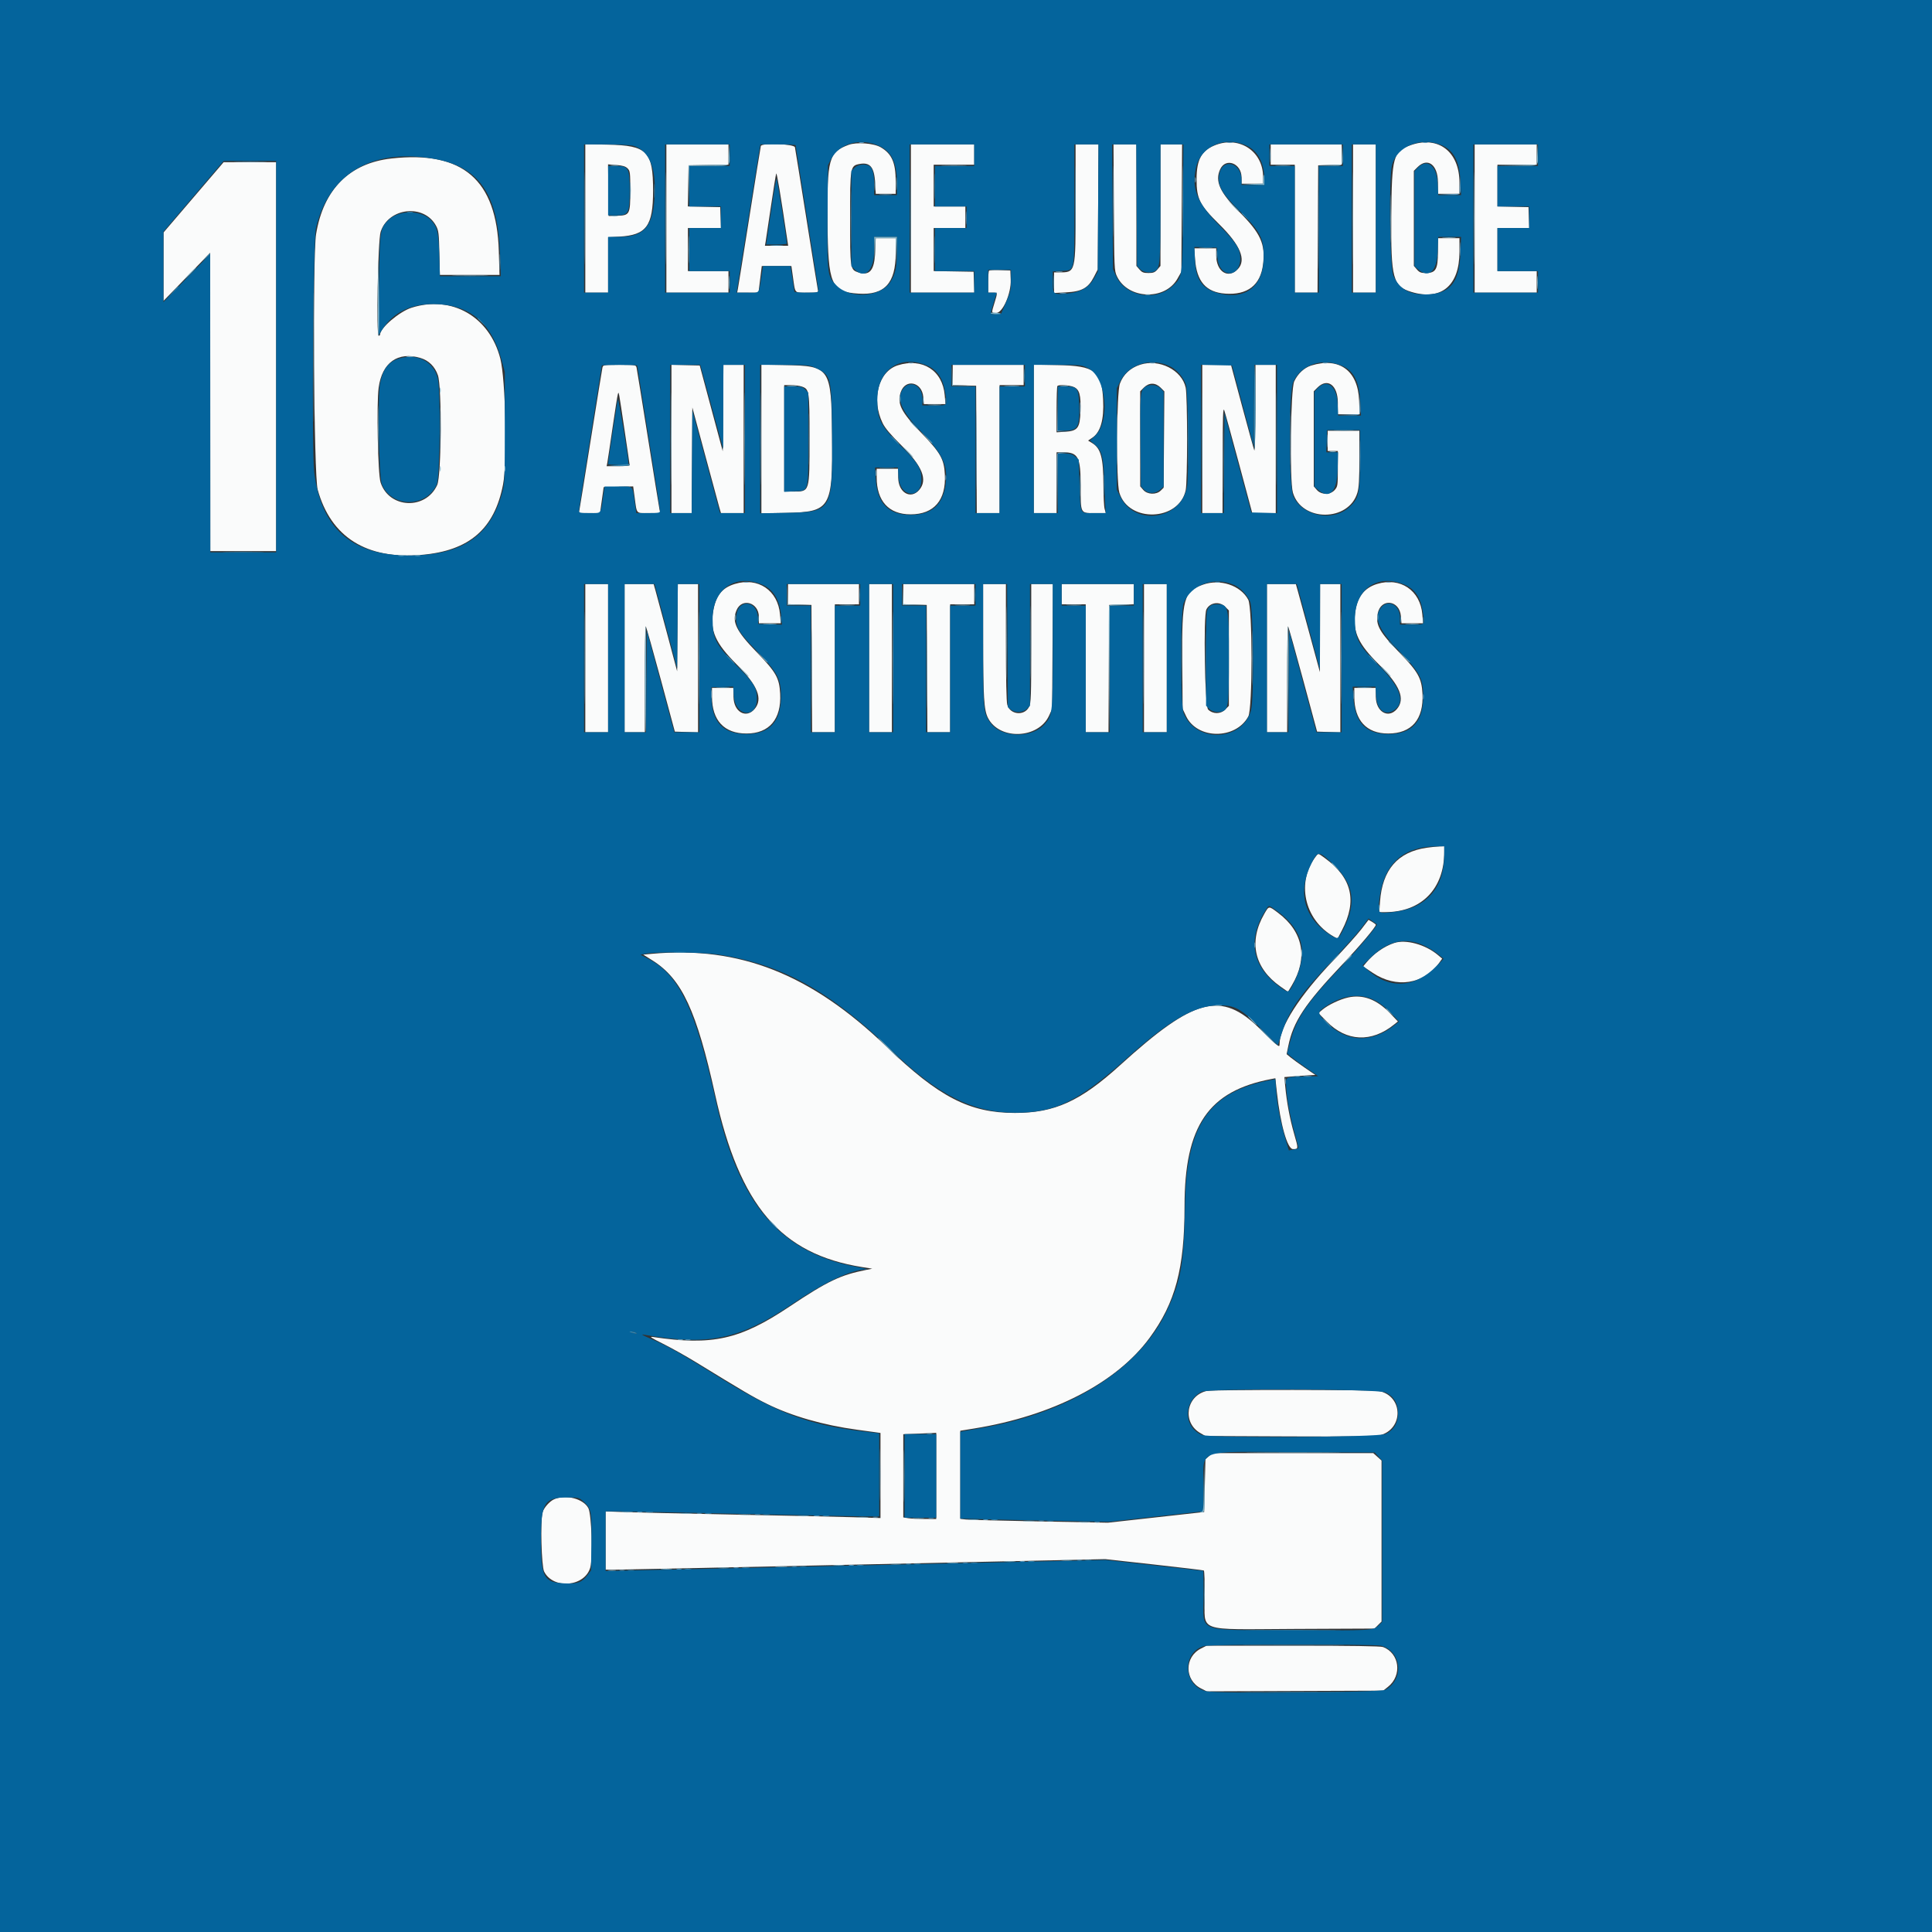 <svg id="svg" version="1.1" xmlns="http://www.w3.org/2000/svg" xmlns:xlink="http://www.w3.org/1999/xlink" width="400" height="400" viewBox="0, 0, 400,400"><rect x="0" y="0" width="400" height="400" fill="#333333" stroke="none"/><g id="svgg"><path id="path0" d="M175.675 29.997 C 171.583 31.521,171.222 32.849,171.330 45.965 C 171.436 58.940,172.077 60.425,177.726 60.794 C 183.150 61.149,185.443 58.659,185.443 52.412 L 185.443 49.311 183.378 49.311 L 181.313 49.311 181.194 52.196 C 181.038 56.002,180.056 57.169,177.674 56.383 C 176.027 55.840,176.000 55.657,176.001 45.193 C 176.002 34.527,176.040 34.312,177.959 33.951 C 180.132 33.544,181.003 34.588,181.187 37.825 L 181.319 40.131 183.381 40.131 L 185.443 40.131 185.443 37.541 C 185.443 33.674,184.640 31.841,182.362 30.506 C 180.891 29.644,177.348 29.374,175.675 29.997 M251.737 29.998 C 248.792 31.095,247.741 32.968,247.739 37.120 C 247.737 41.183,248.361 42.419,252.447 46.448 C 256.795 50.736,258.075 53.808,256.300 55.697 C 254.292 57.835,251.803 56.265,251.803 52.861 L 251.803 51.410 249.535 51.410 L 247.266 51.410 247.424 53.638 C 247.751 58.282,249.696 60.508,253.676 60.794 C 258.279 61.124,260.969 59.045,261.500 54.748 C 262.018 50.555,260.999 48.287,256.641 43.930 C 252.539 39.831,251.495 37.526,252.619 35.058 C 253.760 32.554,257.049 33.805,257.049 36.743 L 257.049 38.033 259.279 38.033 L 261.508 38.033 261.508 36.632 C 261.508 31.396,256.718 28.144,251.737 29.998 M292.042 30.061 C 288.445 31.338,288.147 32.429,288.054 44.680 C 287.955 57.709,288.381 59.302,292.277 60.459 C 298.415 62.281,302.164 59.130,302.164 52.149 L 302.164 49.311 299.934 49.311 L 297.705 49.311 297.705 52.182 C 297.705 55.764,297.268 56.525,295.213 56.525 C 294.195 56.525,293.880 56.400,293.354 55.789 L 292.721 55.053 292.721 45.211 L 292.721 35.369 293.488 34.603 C 295.576 32.515,297.705 34.105,297.705 37.750 L 297.705 40.131 299.934 40.131 L 302.164 40.131 302.164 37.818 C 302.164 31.389,297.777 28.027,292.042 30.061 M121.180 45.220 L 121.180 60.590 123.541 60.590 L 125.902 60.590 125.902 54.856 L 125.902 49.122 128.209 48.990 C 133.843 48.669,135.213 46.808,135.213 39.475 C 135.213 31.328,134.023 30.120,125.836 29.948 L 121.180 29.851 121.180 45.220 M137.967 45.246 L 137.967 60.590 144.393 60.590 L 150.820 60.590 150.820 58.361 L 150.820 56.131 146.623 56.131 L 142.426 56.131 142.426 51.672 L 142.426 47.213 145.847 47.213 L 149.267 47.213 149.191 45.049 L 149.115 42.885 145.764 42.812 L 142.413 42.738 142.485 38.484 L 142.557 34.230 146.689 34.157 L 150.820 34.085 150.820 31.993 L 150.820 29.902 144.393 29.902 L 137.967 29.902 137.967 45.246 M157.522 30.230 C 157.466 30.410,156.405 36.990,155.164 44.852 C 153.923 52.715,152.841 59.472,152.761 59.869 L 152.614 60.590 154.826 60.590 L 157.037 60.590 157.377 57.836 L 157.717 55.082 160.783 55.082 L 163.850 55.082 164.175 57.377 C 164.671 60.879,164.408 60.590,167.105 60.590 C 169.403 60.590,169.450 60.578,169.323 60.000 C 169.251 59.675,168.185 53.036,166.954 45.246 C 165.723 37.456,164.655 30.816,164.582 30.492 C 164.424 29.790,157.734 29.541,157.522 30.230 M188.590 45.246 L 188.590 60.590 195.158 60.590 L 201.726 60.590 201.650 58.426 L 201.574 56.262 197.443 56.190 L 193.311 56.118 193.311 51.665 L 193.311 47.213 196.590 47.213 L 199.869 47.213 199.869 44.984 L 199.869 42.754 196.590 42.754 L 193.311 42.754 193.311 38.426 L 193.311 34.098 197.508 34.098 L 201.705 34.098 201.705 32.000 L 201.705 29.902 195.148 29.902 L 188.590 29.902 188.590 45.246 M222.689 42.111 C 222.689 56.743,222.779 56.386,219.082 56.392 L 218.230 56.393 218.230 58.528 L 218.230 60.662 220.723 60.531 C 223.992 60.360,225.308 59.627,226.488 57.322 L 227.279 55.776 227.356 42.839 L 227.433 29.902 225.061 29.902 L 222.689 29.902 222.689 42.111 M230.614 42.951 C 230.686 55.564,230.707 56.039,231.238 57.180 C 233.469 61.973,241.183 62.295,243.775 57.705 L 244.590 56.262 244.665 43.082 L 244.740 29.902 242.501 29.902 L 240.262 29.902 240.262 42.477 L 240.262 55.053 239.629 55.789 C 239.104 56.400,238.788 56.525,237.770 56.525 C 236.753 56.525,236.437 56.400,235.912 55.789 L 235.279 55.053 235.279 42.477 L 235.279 29.902 232.909 29.902 L 230.539 29.902 230.614 42.951 M263.082 32.000 L 263.082 34.098 265.574 34.098 L 268.066 34.098 268.066 47.344 L 268.066 60.590 270.424 60.590 L 272.782 60.590 272.850 47.410 L 272.918 34.230 275.344 34.154 L 277.770 34.079 277.770 31.990 L 277.770 29.902 270.426 29.902 L 263.082 29.902 263.082 32.000 M280.131 45.246 L 280.131 60.590 282.492 60.590 L 284.852 60.590 284.852 45.246 L 284.852 29.902 282.492 29.902 L 280.131 29.902 280.131 45.246 M305.311 45.246 L 305.311 60.590 311.738 60.590 L 318.164 60.590 318.164 58.361 L 318.164 56.131 314.098 56.131 L 310.033 56.131 310.033 51.672 L 310.033 47.213 313.322 47.213 L 316.611 47.213 316.535 45.049 L 316.459 42.885 313.246 42.812 L 310.033 42.738 310.033 38.418 L 310.033 34.098 314.098 34.098 L 318.164 34.098 318.164 32.000 L 318.164 29.902 311.738 29.902 L 305.311 29.902 305.311 45.246 M81.049 32.812 C 72.370 33.782,66.980 39.183,65.447 48.447 C 64.694 52.996,64.974 98.503,65.773 101.377 C 68.509 111.226,75.910 115.866,87.308 114.876 C 97.169 114.019,102.365 109.530,104.147 100.328 C 105.047 95.680,104.686 78.610,103.598 74.301 C 101.390 65.565,93.554 61.055,85.201 63.714 C 82.673 64.518,78.689 67.919,78.689 69.272 C 78.689 69.402,78.560 69.508,78.402 69.508 C 77.869 69.508,78.239 49.753,78.805 48.002 C 80.447 42.927,87.849 42.144,90.299 46.787 C 90.807 47.750,90.880 48.367,90.969 52.393 L 91.068 56.918 97.243 56.918 L 103.418 56.918 103.274 52.000 C 102.842 37.233,95.811 31.163,81.049 32.812 M40.078 40.857 L 33.860 48.131 33.856 55.213 L 33.852 62.295 38.685 57.311 L 43.518 52.328 43.529 83.213 L 43.541 114.098 50.361 114.098 L 57.180 114.098 57.180 73.836 L 57.180 33.574 51.738 33.578 L 46.295 33.583 40.078 40.857 M129.932 34.865 C 130.455 35.388,130.492 35.690,130.492 39.475 C 130.492 44.422,130.399 44.595,127.713 44.673 L 126.033 44.721 125.962 39.373 L 125.891 34.026 127.632 34.165 C 128.934 34.270,129.514 34.446,129.932 34.865 M163.015 49.770 L 163.180 50.885 160.774 50.885 L 158.368 50.885 158.518 50.033 C 158.601 49.564,159.093 46.289,159.611 42.754 C 160.129 39.220,160.622 36.151,160.705 35.934 C 160.829 35.615,161.644 40.499,163.015 49.770 M204.775 56.034 C 204.673 56.136,204.590 57.202,204.590 58.404 L 204.590 60.590 205.508 60.590 C 206.584 60.590,206.568 60.506,205.902 62.689 C 205.237 64.866,205.224 64.787,206.258 64.787 C 207.610 64.787,209.373 60.740,209.257 57.899 L 209.180 56.000 207.070 55.925 C 205.909 55.883,204.876 55.932,204.775 56.034 M87.036 74.109 C 88.767 74.623,90.027 75.867,90.661 77.686 C 91.507 80.114,91.393 98.473,90.520 100.405 C 88.151 105.649,80.545 105.311,78.793 99.884 C 78.230 98.140,77.936 83.672,78.395 80.263 C 79.095 75.064,82.378 72.726,87.036 74.109 M185.896 75.627 C 181.868 76.880,180.343 82.671,182.741 87.607 C 183.238 88.628,184.370 89.970,186.622 92.207 C 190.988 96.544,192.110 99.344,190.318 101.428 C 188.539 103.496,185.967 101.984,185.967 98.871 L 185.967 97.049 183.738 97.049 L 181.508 97.049 181.508 98.838 C 181.508 103.749,184.021 106.492,188.522 106.492 C 193.381 106.492,195.901 103.558,195.621 98.225 C 195.452 95.020,194.726 93.743,190.698 89.579 C 186.565 85.306,185.698 83.585,186.481 81.212 C 187.431 78.333,190.895 79.054,191.155 82.185 L 191.278 83.672 193.513 83.672 L 195.748 83.672 195.595 81.844 C 195.164 76.700,191.009 74.036,185.896 75.627 M236.050 75.512 C 234.018 76.174,232.575 77.518,231.868 79.406 C 231.158 81.305,231.061 99.671,231.749 101.989 C 233.619 108.287,244.109 107.919,245.484 101.507 C 245.870 99.709,245.870 82.062,245.484 80.264 C 244.699 76.602,239.989 74.230,236.050 75.512 M271.469 75.681 C 270.029 76.125,268.698 77.365,267.959 78.951 C 267.192 80.599,266.966 99.504,267.684 101.991 C 269.441 108.075,279.227 108.088,281.032 102.010 C 281.350 100.938,281.443 99.335,281.443 94.903 L 281.443 89.180 278.164 89.180 L 274.885 89.180 274.885 91.279 L 274.885 93.377 275.934 93.377 L 276.984 93.377 276.984 97.035 C 276.984 100.523,276.954 100.726,276.351 101.428 C 275.436 102.491,273.548 102.491,272.633 101.428 L 272.000 100.692 272.000 90.850 L 272.000 81.009 272.767 80.242 C 274.854 78.155,276.984 79.744,276.984 83.390 L 276.984 85.770 279.242 85.770 L 281.501 85.770 281.394 82.951 C 281.158 76.720,277.290 73.886,271.469 75.681 M124.724 76.131 C 124.647 76.456,123.582 83.036,122.355 90.754 C 121.129 98.472,120.059 105.111,119.977 105.508 L 119.827 106.230 122.029 106.230 L 124.230 106.230 124.607 103.541 L 124.984 100.852 128.037 100.779 L 131.091 100.705 131.402 103.008 C 131.875 106.515,131.616 106.230,134.334 106.230 L 136.697 106.230 136.545 105.508 C 136.462 105.111,135.390 98.472,134.164 90.754 C 132.938 83.036,131.874 76.456,131.799 76.131 C 131.666 75.556,131.573 75.541,128.262 75.541 C 124.953 75.541,124.859 75.557,124.724 76.131 M139.016 90.877 L 139.016 106.230 141.112 106.230 L 143.207 106.230 143.276 95.294 L 143.344 84.359 145.945 94.048 C 147.376 99.377,148.709 104.298,148.906 104.984 L 149.266 106.230 151.617 106.230 L 153.967 106.230 153.967 90.885 L 153.967 75.541 151.872 75.541 L 149.777 75.541 149.708 84.489 L 149.639 93.437 147.254 84.555 L 144.869 75.672 141.943 75.598 L 139.016 75.524 139.016 90.877 M157.639 90.889 L 157.639 106.286 162.557 106.190 C 172.003 106.005,172.415 105.326,172.262 90.165 C 172.120 76.129,171.880 75.768,162.557 75.587 L 157.639 75.492 157.639 90.889 M197.246 77.630 L 197.246 79.718 199.672 79.793 L 202.098 79.869 202.166 93.049 L 202.234 106.230 204.593 106.230 L 206.951 106.230 206.951 92.984 L 206.951 79.738 209.443 79.738 L 211.934 79.738 211.934 77.639 L 211.934 75.541 204.590 75.541 L 197.246 75.541 197.246 77.630 M214.033 90.861 L 214.033 106.230 216.393 106.230 L 218.754 106.230 218.754 99.934 L 218.754 93.639 220.079 93.639 C 223.229 93.639,223.738 94.602,223.738 100.565 C 223.738 106.389,223.657 106.230,226.598 106.230 L 228.947 106.230 228.703 105.379 C 228.569 104.911,228.456 102.698,228.453 100.461 C 228.444 94.851,227.921 92.849,226.186 91.777 L 225.281 91.217 226.177 90.608 C 227.859 89.465,228.602 86.833,228.394 82.760 C 228.089 76.793,226.699 75.737,218.951 75.587 L 214.033 75.492 214.033 90.861 M248.918 90.885 L 248.918 106.230 251.016 106.230 L 253.115 106.230 253.133 95.148 C 253.149 85.951,253.208 84.222,253.480 84.984 C 253.660 85.489,255.036 90.475,256.538 96.066 L 259.268 106.230 261.699 106.230 L 264.131 106.230 264.131 90.885 L 264.131 75.541 262.033 75.541 L 259.934 75.541 259.918 84.656 C 259.909 89.669,259.806 93.534,259.689 93.246 C 259.573 92.957,258.440 88.856,257.171 84.131 L 254.864 75.541 251.891 75.541 L 248.918 75.541 248.918 90.885 M240.292 80.251 L 241.067 81.027 240.993 90.998 L 240.918 100.970 240.321 101.567 C 239.406 102.481,237.543 102.409,236.699 101.428 L 236.066 100.692 236.066 90.850 L 236.066 81.009 236.832 80.242 C 237.894 79.180,239.224 79.184,240.292 80.251 M166.002 80.028 C 167.562 80.572,167.607 80.870,167.607 90.702 C 167.607 102.005,167.678 101.770,164.214 101.770 L 162.361 101.770 162.361 90.754 L 162.361 79.738 163.764 79.738 C 164.536 79.738,165.543 79.869,166.002 80.028 M222.287 80.111 C 223.496 80.616,223.816 81.769,223.698 85.189 C 223.580 88.641,223.130 89.225,220.466 89.395 L 218.754 89.504 218.754 84.796 C 218.754 82.206,218.833 80.009,218.929 79.913 C 219.240 79.601,221.369 79.727,222.287 80.111 M129.305 89.049 C 129.886 92.944,130.362 96.220,130.361 96.328 C 130.361 96.436,129.289 96.525,127.979 96.525 L 125.598 96.525 125.738 95.803 C 125.815 95.407,126.305 92.131,126.826 88.525 C 127.348 84.918,127.843 81.790,127.928 81.574 C 128.128 81.060,128.044 80.601,129.305 89.049 M152.129 120.901 C 149.489 121.704,148.220 123.298,147.660 126.518 C 146.955 130.566,148.093 133.146,152.535 137.574 C 156.885 141.909,158.009 144.725,156.219 146.805 C 154.441 148.873,151.869 147.361,151.869 144.248 L 151.869 142.426 149.639 142.426 L 147.410 142.426 147.410 144.215 C 147.410 149.166,149.934 151.869,154.560 151.869 C 159.281 151.869,161.801 148.887,161.523 143.631 C 161.351 140.357,160.688 139.183,156.667 135.026 C 152.384 130.598,151.487 128.737,152.484 126.351 C 153.596 123.690,157.115 124.728,157.115 127.718 L 157.115 129.049 159.382 129.049 L 161.650 129.049 161.497 127.221 C 161.078 122.229,156.941 119.437,152.129 120.901 M249.064 121.047 C 245.063 122.472,244.674 123.904,244.775 136.829 L 244.852 146.754 245.551 148.244 C 247.837 153.120,255.836 153.172,258.450 148.328 C 259.346 146.668,259.333 125.838,258.435 124.159 C 256.845 121.186,252.617 119.782,249.064 121.047 M285.113 120.901 C 282.383 121.731,280.897 123.739,280.538 127.082 C 280.122 130.967,281.254 133.360,285.507 137.584 C 289.873 141.921,290.996 144.721,289.203 146.805 C 287.424 148.873,284.852 147.361,284.852 144.248 L 284.852 142.426 282.623 142.426 L 280.393 142.426 280.393 144.215 C 280.393 149.126,282.907 151.869,287.407 151.869 C 292.266 151.869,294.786 148.935,294.506 143.602 C 294.339 140.428,293.591 139.084,289.834 135.213 C 285.589 130.839,284.790 129.422,285.233 127.057 C 285.849 123.777,289.760 124.188,290.040 127.562 L 290.163 129.049 292.398 129.049 L 294.633 129.049 294.480 127.221 C 294.062 122.229,289.925 119.437,285.113 120.901 M121.180 136.262 L 121.180 151.607 123.541 151.607 L 125.902 151.607 125.902 136.262 L 125.902 120.918 123.541 120.918 L 121.180 120.918 121.180 136.262 M129.311 136.262 L 129.311 151.607 131.410 151.607 L 133.508 151.607 133.508 140.546 C 133.508 134.463,133.594 129.573,133.700 129.678 C 133.805 129.783,135.203 134.731,136.805 140.672 L 139.719 151.475 142.122 151.551 L 144.525 151.626 144.525 136.272 L 144.525 120.918 142.430 120.918 L 140.335 120.918 140.266 129.953 L 140.197 138.988 138.120 131.199 C 136.978 126.915,135.882 122.849,135.684 122.164 L 135.324 120.918 132.318 120.918 L 129.311 120.918 129.311 136.262 M163.148 123.007 L 163.148 125.095 165.574 125.170 L 168.000 125.246 168.068 138.426 L 168.136 151.607 170.494 151.607 L 172.852 151.607 172.852 138.361 L 172.852 125.115 175.344 125.115 L 177.836 125.115 177.836 123.016 L 177.836 120.918 170.492 120.918 L 163.148 120.918 163.148 123.007 M179.934 136.262 L 179.934 151.607 182.295 151.607 L 184.656 151.607 184.656 136.262 L 184.656 120.918 182.295 120.918 L 179.934 120.918 179.934 136.262 M187.016 123.007 L 187.016 125.095 189.443 125.170 L 191.869 125.246 191.937 138.426 L 192.005 151.607 194.363 151.607 L 196.721 151.607 196.721 138.361 L 196.721 125.115 199.213 125.115 L 201.705 125.115 201.705 123.016 L 201.705 120.918 194.361 120.918 L 187.016 120.918 187.016 123.007 M203.549 132.393 C 203.558 144.406,203.719 147.018,204.557 148.651 C 206.945 153.308,215.021 152.984,217.209 148.143 L 217.836 146.754 217.915 133.836 L 217.995 120.918 215.751 120.918 L 213.508 120.918 213.508 133.180 C 213.507 144.329,213.466 145.526,213.049 146.361 C 212.088 148.283,209.118 147.988,208.542 145.913 C 208.367 145.283,208.265 140.517,208.264 132.918 L 208.262 120.918 205.902 120.918 L 203.541 120.918 203.549 132.393 M219.803 123.016 L 219.803 125.115 222.295 125.115 L 224.787 125.115 224.787 138.361 L 224.787 151.607 227.145 151.607 L 229.503 151.607 229.571 138.426 L 229.639 125.246 232.197 125.171 L 234.754 125.096 234.754 123.007 L 234.754 120.918 227.279 120.918 L 219.803 120.918 219.803 123.016 M236.852 136.262 L 236.852 151.607 239.213 151.607 L 241.574 151.607 241.574 136.262 L 241.574 120.918 239.213 120.918 L 236.852 120.918 236.852 136.262 M262.295 136.262 L 262.295 151.607 264.393 151.607 L 266.492 151.607 266.492 140.546 C 266.492 134.463,266.575 129.569,266.676 129.671 C 266.777 129.772,268.172 134.719,269.774 140.665 L 272.689 151.475 275.098 151.551 L 277.508 151.626 277.508 136.272 L 277.508 120.918 275.410 120.918 L 273.311 120.918 273.292 130.033 L 273.272 139.148 271.172 131.410 C 270.018 127.154,268.897 123.052,268.682 122.295 L 268.291 120.918 265.293 120.918 L 262.295 120.918 262.295 136.262 M253.660 125.619 L 254.426 126.386 254.426 136.262 L 254.426 146.139 253.627 146.938 C 252.683 147.882,251.092 147.864,250.125 146.898 C 249.439 146.212,249.121 127.442,249.775 126.169 C 250.522 124.713,252.477 124.436,253.660 125.619 M295.404 175.514 C 289.383 176.377,286.190 180.060,285.716 186.689 L 285.561 188.852 286.846 188.848 C 294.310 188.821,299.016 183.996,299.016 176.370 L 299.016 175.213 298.033 175.245 C 297.492 175.263,296.309 175.384,295.404 175.514 M272.588 177.115 C 268.287 182.470,269.956 190.402,276.119 193.898 L 276.922 194.354 277.846 192.587 C 281.019 186.514,279.912 181.780,274.367 177.710 C 272.946 176.667,272.947 176.667,272.588 177.115 M261.772 189.180 C 258.445 194.933,259.662 200.436,265.105 204.254 L 266.662 205.346 267.478 203.984 C 270.854 198.349,269.820 192.908,264.631 189.007 C 262.651 187.518,262.736 187.513,261.772 189.180 M281.838 192.402 C 281.009 193.484,278.387 196.404,276.011 198.890 C 269.054 206.170,264.918 212.614,264.918 216.177 C 264.918 216.965,264.712 216.804,260.871 213.024 C 252.818 205.100,247.330 206.527,231.869 220.567 C 223.662 228.018,218.333 230.431,210.098 230.421 C 200.708 230.410,194.404 227.151,183.516 216.677 C 167.927 201.681,153.127 195.826,134.981 197.475 L 133.175 197.639 135.154 198.891 C 141.163 202.689,144.220 209.261,148.056 226.627 C 153.148 249.682,161.642 259.646,178.492 262.334 L 180.590 262.668 179.410 262.902 C 173.988 263.976,171.395 265.214,163.431 270.532 C 153.197 277.365,147.522 278.631,135.240 276.819 C 134.355 276.688,134.723 276.939,137.311 278.233 C 139.043 279.099,142.052 280.783,144.000 281.977 C 154.099 288.167,155.917 289.234,158.777 290.648 C 163.880 293.172,170.447 295.058,177.443 296.008 C 179.174 296.243,180.974 296.490,181.443 296.557 L 182.295 296.680 182.295 305.487 L 182.295 314.294 176.721 314.125 C 173.656 314.032,162.531 313.786,152.000 313.577 C 141.469 313.368,131.170 313.134,129.115 313.057 L 125.377 312.916 125.377 318.950 L 125.377 324.984 127.148 324.992 C 128.121 324.996,151.397 324.505,178.872 323.900 L 228.826 322.800 238.938 323.919 C 244.499 324.534,249.138 325.091,249.246 325.157 C 249.354 325.223,249.443 327.604,249.443 330.449 C 249.443 338.103,247.351 337.342,268.128 337.252 L 284.578 337.180 285.306 336.453 L 286.033 335.726 286.033 319.054 L 286.033 302.383 285.176 301.618 L 284.320 300.852 267.683 300.852 L 251.046 300.852 250.310 301.485 L 249.574 302.117 249.443 307.581 L 249.311 313.045 239.344 314.152 L 229.377 315.259 215.213 314.993 C 207.423 314.847,200.548 314.667,199.934 314.594 L 198.820 314.460 198.820 305.338 L 198.820 296.217 201.639 295.763 C 217.932 293.139,231.168 286.306,238.014 276.986 C 243.360 269.705,245.244 262.612,245.247 249.743 C 245.252 233.087,250.185 225.861,263.238 223.396 L 264.049 223.243 264.365 226.155 C 265.079 232.737,266.538 237.902,267.685 237.902 C 268.851 237.902,268.848 237.936,267.918 234.689 C 267.041 231.630,266.386 228.116,266.090 224.877 L 265.919 223.000 267.845 222.841 C 268.904 222.753,270.345 222.653,271.047 222.619 L 272.324 222.557 270.129 221.048 C 268.922 220.218,267.585 219.249,267.158 218.896 L 266.382 218.253 266.717 216.602 C 267.750 211.504,270.117 207.928,277.922 199.672 C 281.550 195.835,284.841 191.937,284.850 191.466 C 284.851 191.389,284.513 191.126,284.098 190.881 L 283.344 190.435 281.838 192.402 M288.656 195.236 C 286.573 195.927,284.436 197.423,282.911 199.257 L 282.220 200.087 284.212 201.419 C 289.103 204.690,294.793 203.802,298.026 199.261 L 298.589 198.471 297.688 197.714 C 295.112 195.547,291.064 194.436,288.656 195.236 M279.082 206.525 C 277.390 206.904,274.995 208.045,273.804 209.039 L 272.962 209.742 274.678 211.493 C 278.772 215.668,283.984 215.898,288.644 212.108 L 289.420 211.478 287.743 209.731 C 285.022 206.898,282.156 205.837,279.082 206.525 M249.818 287.984 C 245.540 289.008,244.719 294.528,248.520 296.707 L 249.574 297.311 267.016 297.389 C 279.111 297.442,284.815 297.377,285.621 297.176 C 290.590 295.937,290.585 289.163,285.613 288.017 C 284.279 287.709,251.093 287.679,249.818 287.984 M193.836 305.574 L 193.836 314.492 191.410 314.489 C 190.075 314.487,188.541 314.413,188.000 314.323 L 187.016 314.161 187.016 305.550 L 187.016 296.938 189.311 296.851 C 190.574 296.803,192.108 296.739,192.721 296.710 L 193.836 296.656 193.836 305.574 M114.741 310.402 C 113.787 310.817,112.601 312.160,112.328 313.135 C 111.850 314.839,112.103 324.271,112.656 325.374 C 114.543 329.135,121.133 328.530,122.220 324.495 C 122.767 322.464,122.476 313.535,121.821 312.262 C 120.815 310.307,117.162 309.347,114.741 310.402 M248.648 341.311 C 245.200 343.053,245.206 347.835,248.658 349.579 L 249.836 350.174 268.107 350.103 L 286.378 350.033 287.386 349.227 C 290.341 346.865,289.761 342.292,286.344 341.000 C 285.848 340.813,279.716 340.721,267.711 340.721 L 249.816 340.721 248.648 341.311 " stroke="none" fill="#fafbfb" fill-rule="evenodd"></path><path id="path1" d="M0.000 200.000 L 0.000 400.000 200.000 400.000 L 400.000 400.000 400.000 200.000 L 400.000 0.000 200.000 0.000 L 0.000 0.000 0.000 200.000 M182.216 30.309 C 184.663 31.506,185.705 33.785,185.705 37.943 L 185.705 40.393 183.344 40.393 L 180.984 40.393 180.984 38.151 C 180.984 35.818,180.602 34.572,179.792 34.261 C 178.822 33.889,177.547 34.102,176.906 34.742 L 176.262 35.386 176.262 45.246 L 176.262 55.106 176.906 55.750 C 179.062 57.905,180.984 56.039,180.984 51.791 L 180.984 49.049 183.344 49.049 L 185.705 49.049 185.705 52.024 C 185.705 55.335,185.347 56.926,184.247 58.515 C 182.147 61.545,175.979 61.894,173.224 59.139 C 171.289 57.204,171.251 56.918,171.336 44.817 L 171.410 34.214 172.067 32.938 C 173.784 29.602,178.352 28.419,182.216 30.309 M258.337 30.283 C 260.511 31.385,261.770 33.895,261.770 37.128 L 261.770 38.295 259.410 38.295 L 257.049 38.295 257.049 37.285 C 257.049 33.654,253.092 32.598,252.444 36.055 C 252.001 38.417,252.864 39.941,256.927 43.971 C 260.946 47.957,261.639 49.325,261.639 53.259 C 261.639 59.152,257.983 62.133,252.433 60.763 C 248.943 59.902,247.557 57.966,247.386 53.716 L 247.282 51.126 249.608 51.202 L 251.934 51.279 252.066 53.335 C 252.337 57.585,256.803 57.699,256.781 53.456 C 256.771 51.534,255.946 50.242,252.459 46.688 C 247.847 41.988,246.689 39.172,247.588 34.844 C 248.555 30.186,253.775 27.971,258.337 30.283 M298.391 30.028 C 300.990 31.112,302.166 33.344,302.367 37.572 L 302.501 40.393 300.138 40.393 L 297.776 40.393 297.646 37.891 C 297.454 34.239,295.423 32.716,293.488 34.775 L 292.852 35.452 292.852 45.290 L 292.852 55.127 293.588 55.760 C 295.839 57.697,297.497 56.206,297.654 52.104 L 297.771 49.049 300.133 49.049 L 302.496 49.049 302.371 52.393 C 302.138 58.615,300.163 60.938,295.082 60.965 C 291.728 60.983,289.706 59.801,288.490 57.113 C 287.724 55.418,287.509 36.517,288.228 34.044 C 289.336 30.229,294.234 28.294,298.391 30.028 M131.168 30.201 C 134.636 31.240,136.115 35.369,135.419 42.074 C 134.886 47.213,133.001 49.031,128.197 49.043 L 125.902 49.049 125.902 54.820 L 125.902 60.590 123.410 60.590 L 120.918 60.590 120.918 45.246 L 120.918 29.902 125.543 29.902 C 128.250 29.902,130.583 30.026,131.168 30.201 M151.082 32.131 L 151.082 34.361 146.885 34.361 L 142.689 34.361 142.689 38.557 L 142.689 42.754 145.967 42.754 L 149.246 42.754 149.246 44.984 L 149.246 47.213 145.967 47.213 L 142.689 47.213 142.689 51.672 L 142.689 56.131 146.885 56.131 L 151.082 56.131 151.082 58.361 L 151.082 60.590 144.393 60.590 L 137.705 60.590 137.705 45.246 L 137.705 29.902 144.393 29.902 L 151.082 29.902 151.082 32.131 M164.721 30.070 C 164.721 30.163,165.784 36.874,167.082 44.984 C 168.380 53.093,169.443 59.922,169.443 60.159 C 169.443 60.529,169.087 60.590,166.951 60.590 C 165.580 60.590,164.458 60.502,164.457 60.393 C 164.455 60.190,164.044 57.437,163.792 55.934 L 163.648 55.082 160.811 55.082 L 157.974 55.082 157.664 57.115 C 157.072 60.995,157.407 60.590,154.784 60.590 L 152.495 60.590 154.662 47.016 C 155.853 39.551,156.962 32.646,157.126 31.672 L 157.424 29.902 161.073 29.902 C 163.080 29.902,164.721 29.978,164.721 30.070 M201.705 32.131 L 201.705 34.361 197.639 34.361 L 193.574 34.361 193.574 38.557 L 193.574 42.754 196.852 42.754 L 200.131 42.754 200.131 44.984 L 200.131 47.213 196.852 47.213 L 193.574 47.213 193.574 51.672 L 193.574 56.131 197.639 56.131 L 201.705 56.131 201.705 58.361 L 201.705 60.590 195.016 60.590 L 188.328 60.590 188.328 45.246 L 188.328 29.902 195.016 29.902 L 201.705 29.902 201.705 32.131 M227.353 43.082 L 227.279 56.262 226.464 57.705 C 225.431 59.532,223.688 60.521,221.077 60.762 C 218.065 61.040,217.967 60.965,217.967 58.386 L 217.967 56.192 219.707 56.081 C 222.622 55.896,222.426 56.883,222.426 42.332 L 222.426 29.902 224.927 29.902 L 227.428 29.902 227.353 43.082 M235.332 42.471 L 235.410 55.040 236.046 55.717 C 236.768 56.486,238.466 56.645,239.289 56.021 C 240.171 55.352,240.262 54.023,240.262 41.903 L 240.262 29.902 242.635 29.902 L 245.007 29.902 244.924 42.820 C 244.829 57.482,244.851 57.318,242.760 59.246 C 239.206 62.521,232.980 61.387,231.048 57.113 L 230.426 55.738 230.345 42.820 L 230.264 29.902 232.759 29.902 L 235.255 29.902 235.332 42.471 M278.033 32.131 L 278.033 34.361 275.541 34.361 L 273.049 34.361 273.049 47.475 L 273.049 60.590 270.557 60.590 L 268.066 60.590 268.066 47.475 L 268.066 34.361 265.443 34.361 L 262.820 34.361 262.820 32.131 L 262.820 29.902 270.426 29.902 L 278.033 29.902 278.033 32.131 M284.852 45.246 L 284.852 60.590 282.361 60.590 L 279.869 60.590 279.869 45.246 L 279.869 29.902 282.361 29.902 L 284.852 29.902 284.852 45.246 M318.426 32.131 L 318.426 34.361 314.230 34.361 L 310.033 34.361 310.033 38.557 L 310.033 42.754 313.311 42.754 L 316.590 42.754 316.590 44.984 L 316.590 47.213 313.311 47.213 L 310.033 47.213 310.033 51.672 L 310.033 56.131 314.230 56.131 L 318.426 56.131 318.426 58.361 L 318.426 60.590 311.738 60.590 L 305.049 60.590 305.049 45.246 L 305.049 29.902 311.738 29.902 L 318.426 29.902 318.426 32.131 M89.443 32.805 C 99.107 34.371,103.074 39.927,103.522 52.525 L 103.688 57.180 97.383 57.180 L 91.078 57.180 90.945 52.918 C 90.796 48.138,90.566 47.090,89.367 45.724 C 87.342 43.419,82.546 43.373,80.340 45.638 C 78.651 47.373,78.591 47.805,78.490 59.148 L 78.399 69.377 79.157 68.197 C 81.391 64.719,84.953 62.946,89.694 62.955 C 97.094 62.968,101.702 66.712,103.812 74.429 L 104.511 76.984 104.514 88.525 C 104.516 99.670,104.496 100.138,103.930 102.164 C 101.438 111.094,95.524 115.023,84.590 115.012 C 72.834 115.000,66.485 109.402,65.052 97.785 C 64.515 93.434,64.829 49.694,65.415 47.228 C 68.081 36.007,76.821 30.760,89.443 32.805 M57.180 73.836 L 57.180 114.361 50.361 114.361 L 43.541 114.361 43.527 83.475 L 43.513 52.590 38.675 57.569 L 33.836 62.549 33.836 55.260 L 33.836 47.972 40.066 40.651 L 46.295 33.329 51.738 33.320 L 57.180 33.311 57.180 73.836 M125.902 39.475 L 125.902 44.590 127.487 44.590 C 130.145 44.590,130.361 44.206,130.361 39.475 C 130.361 34.744,130.145 34.361,127.487 34.361 L 125.902 34.361 125.902 39.475 M159.756 42.951 C 159.278 46.233,158.827 49.302,158.754 49.770 L 158.620 50.623 160.753 50.623 C 161.926 50.623,162.888 50.534,162.892 50.426 C 162.916 49.748,160.915 36.984,160.784 36.984 C 160.696 36.984,160.233 39.669,159.756 42.951 M209.311 58.052 C 209.311 60.007,209.206 60.480,208.299 62.577 L 207.286 64.918 206.201 64.999 C 204.924 65.094,204.945 65.205,205.742 62.623 L 206.369 60.590 205.480 60.590 L 204.590 60.590 204.590 58.230 L 204.590 55.869 206.951 55.869 L 209.311 55.869 209.311 58.052 M82.270 74.350 C 80.345 75.036,79.235 76.588,78.693 79.351 C 78.177 81.987,78.453 98.688,79.038 100.193 C 80.956 105.126,88.211 105.212,90.412 100.328 C 91.127 98.742,91.281 80.718,90.601 78.190 C 89.653 74.663,86.050 73.002,82.270 74.350 M191.899 75.668 C 193.994 76.543,195.206 78.289,195.659 81.083 C 196.153 84.127,196.303 83.934,193.443 83.934 L 190.951 83.934 190.951 82.443 C 190.951 79.873,188.475 78.599,187.035 80.429 C 185.451 82.443,186.525 85.036,190.752 89.401 C 195.132 93.924,196.240 96.256,195.811 100.046 C 195.313 104.451,192.967 106.581,188.590 106.604 C 183.930 106.629,181.599 104.222,181.305 99.082 L 181.173 96.787 183.536 96.787 L 185.898 96.787 186.028 98.802 C 186.299 103.039,190.780 103.467,190.774 99.255 C 190.771 97.001,190.045 95.823,186.482 92.287 C 182.284 88.120,181.639 86.851,181.639 82.751 C 181.639 76.555,186.308 73.332,191.899 75.668 M242.317 75.886 C 243.676 76.563,245.056 78.186,245.544 79.679 C 245.998 81.067,246.177 98.309,245.764 100.761 C 244.617 107.559,235.087 109.068,232.000 102.939 L 231.213 101.377 231.213 90.885 L 231.213 80.393 232.000 78.831 C 233.777 75.303,238.463 73.965,242.317 75.886 M277.720 75.682 C 280.265 76.701,281.393 78.875,281.627 83.213 L 281.779 86.033 279.413 86.033 L 277.046 86.033 276.938 83.550 C 276.778 79.903,274.709 78.348,272.767 80.415 L 272.131 81.091 272.131 90.929 L 272.131 100.767 272.867 101.400 C 275.259 103.457,276.825 101.845,276.944 97.203 L 277.035 93.639 275.819 93.639 L 274.603 93.639 274.678 91.344 L 274.754 89.049 278.164 89.049 L 281.574 89.049 281.569 95.213 C 281.563 102.216,281.336 103.218,279.347 105.015 C 275.918 108.114,269.638 106.886,267.769 102.752 C 266.808 100.626,266.794 81.161,267.752 79.082 C 269.408 75.488,273.632 74.047,277.720 75.682 M131.934 75.681 C 131.934 75.757,132.997 82.449,134.295 90.550 C 135.593 98.651,136.656 105.493,136.656 105.754 C 136.656 106.179,136.395 106.230,134.194 106.230 L 131.732 106.230 131.422 104.066 C 130.892 100.370,131.252 100.721,128.002 100.721 L 125.175 100.721 124.865 102.885 C 124.341 106.536,124.598 106.230,122.070 106.230 C 120.120 106.230,119.869 106.175,119.869 105.754 C 119.869 105.493,120.931 98.651,122.230 90.550 C 123.528 82.449,124.590 75.757,124.590 75.681 C 124.590 75.604,126.243 75.541,128.262 75.541 C 130.282 75.541,131.934 75.604,131.934 75.681 M145.683 78.098 C 146.067 79.505,147.135 83.430,148.057 86.820 L 149.732 92.984 149.751 84.262 L 149.770 75.541 152.000 75.541 L 154.230 75.541 154.230 90.885 L 154.230 106.230 151.650 106.230 L 149.070 106.230 146.207 95.600 L 143.344 84.971 143.276 95.600 L 143.207 106.230 140.981 106.230 L 138.754 106.230 138.754 90.885 L 138.754 75.541 141.870 75.541 L 144.986 75.541 145.683 78.098 M168.656 76.088 C 172.129 77.662,172.181 77.867,172.276 90.230 C 172.395 105.802,172.257 106.030,162.689 106.183 L 157.377 106.268 157.377 90.905 L 157.377 75.541 162.426 75.547 C 166.940 75.552,167.600 75.609,168.656 76.088 M212.197 77.770 L 212.197 80.000 209.574 80.000 L 206.951 80.000 206.951 93.115 L 206.951 106.230 204.459 106.230 L 201.967 106.230 201.967 93.115 L 201.967 80.000 199.475 80.000 L 196.984 80.000 196.984 77.770 L 196.984 75.541 204.590 75.541 L 212.197 75.541 212.197 77.770 M225.330 76.262 C 229.080 78.162,229.940 87.332,226.647 90.307 L 225.664 91.196 226.640 92.016 C 228.089 93.232,228.474 94.625,228.614 99.148 C 228.679 101.239,228.775 103.689,228.828 104.590 L 228.923 106.230 226.490 106.230 C 223.483 106.230,223.707 106.678,223.504 100.239 L 223.344 95.167 222.608 94.534 C 222.025 94.033,221.576 93.902,220.444 93.902 L 219.016 93.902 219.016 100.066 L 219.016 106.230 216.525 106.230 L 214.033 106.230 214.033 90.885 L 214.033 75.541 218.969 75.541 C 223.835 75.541,223.926 75.551,225.330 76.262 M257.309 84.018 L 259.541 92.363 259.610 83.952 L 259.679 75.541 262.036 75.541 L 264.393 75.541 264.393 90.894 L 264.393 106.248 261.727 106.173 L 259.061 106.098 256.284 95.779 L 253.508 85.460 253.440 95.845 L 253.371 106.230 251.013 106.230 L 248.656 106.230 248.656 90.877 L 248.656 75.525 251.867 75.598 L 255.078 75.672 257.309 84.018 M236.914 80.261 C 236.076 81.042,236.029 81.708,236.116 91.586 L 236.197 100.680 236.833 101.356 C 237.685 102.263,239.156 102.283,240.182 101.400 L 240.918 100.767 240.918 90.929 L 240.918 81.091 240.282 80.415 C 239.468 79.548,237.763 79.471,236.914 80.261 M162.361 90.914 L 162.361 101.828 164.356 101.727 C 167.531 101.567,167.344 102.246,167.344 90.844 L 167.344 81.288 166.700 80.644 C 166.139 80.082,165.821 80.000,164.209 80.000 L 162.361 80.000 162.361 90.914 M219.016 84.590 L 219.016 89.180 220.316 89.180 C 223.118 89.180,223.560 88.455,223.433 84.063 C 223.325 80.335,223.088 80.000,220.561 80.000 L 219.016 80.000 219.016 84.590 M127.922 82.623 C 127.791 82.973,125.894 95.576,125.899 96.066 C 125.901 96.174,126.846 96.262,128.000 96.262 C 129.826 96.262,130.097 96.203,130.091 95.803 C 130.070 94.559,128.051 82.282,127.922 82.623 M157.801 121.044 C 160.084 121.997,161.395 124.130,161.718 127.420 L 161.906 129.332 159.445 129.256 L 156.984 129.180 156.902 127.738 C 156.705 124.250,152.789 123.980,152.457 127.431 C 152.233 129.766,152.826 130.802,156.650 134.750 C 161.022 139.265,161.709 140.560,161.696 144.262 C 161.677 149.448,159.289 152.007,154.492 151.981 C 149.755 151.956,147.398 149.513,147.316 144.541 L 147.279 142.295 149.535 142.220 L 151.792 142.145 151.946 144.187 C 152.267 148.430,156.727 148.832,156.705 144.617 C 156.693 142.367,156.082 141.377,152.490 137.782 C 148.163 133.453,147.541 132.240,147.541 128.137 C 147.541 121.936,152.206 118.711,157.801 121.044 M255.533 121.121 C 256.793 121.678,258.135 123.074,258.815 124.534 C 259.500 126.004,259.662 144.639,259.010 147.063 C 257.276 153.518,247.542 153.931,245.059 147.654 C 244.362 145.894,244.362 126.631,245.059 124.870 C 246.587 121.007,251.390 119.288,255.533 121.121 M290.785 121.045 C 292.879 121.920,294.091 123.666,294.545 126.460 C 295.038 129.504,295.188 129.311,292.328 129.311 L 289.836 129.311 289.836 127.820 C 289.836 125.250,287.360 123.976,285.921 125.806 C 284.323 127.837,285.406 130.415,289.715 134.840 C 293.980 139.220,294.681 140.554,294.667 144.262 C 294.648 149.456,292.290 151.989,287.475 151.989 C 282.802 151.989,280.539 149.657,280.205 144.498 L 280.053 142.164 282.418 142.164 L 284.783 142.164 284.913 144.179 C 285.107 147.205,287.035 148.441,288.967 146.779 C 290.946 145.076,289.728 141.992,285.367 137.664 C 281.168 133.496,280.525 132.230,280.525 128.130 C 280.525 121.932,285.192 118.709,290.785 121.045 M125.902 136.262 L 125.902 151.607 123.410 151.607 L 120.918 151.607 120.918 136.262 L 120.918 120.918 123.410 120.918 L 125.902 120.918 125.902 136.262 M137.859 129.632 L 140.197 138.346 140.266 129.632 L 140.335 120.918 142.561 120.918 L 144.787 120.918 144.787 136.262 L 144.787 151.607 142.194 151.607 L 139.601 151.607 139.044 149.574 C 138.738 148.456,137.456 143.705,136.195 139.016 L 133.902 130.492 133.833 141.049 L 133.765 151.607 131.538 151.607 L 129.311 151.607 129.311 136.262 L 129.311 120.918 132.417 120.918 L 135.522 120.918 137.859 129.632 M178.098 123.148 L 178.098 125.377 175.475 125.377 L 172.852 125.377 172.852 138.492 L 172.852 151.607 170.361 151.607 L 167.869 151.607 167.869 138.492 L 167.869 125.377 165.377 125.377 L 162.885 125.377 162.885 123.148 L 162.885 120.918 170.492 120.918 L 178.098 120.918 178.098 123.148 M184.918 136.262 L 184.918 151.607 182.426 151.607 L 179.934 151.607 179.934 136.262 L 179.934 120.918 182.426 120.918 L 184.918 120.918 184.918 136.262 M201.967 123.148 L 201.967 125.377 199.344 125.377 L 196.721 125.377 196.721 138.492 L 196.721 151.607 194.230 151.607 L 191.738 151.607 191.738 138.492 L 191.738 125.377 189.246 125.377 L 186.754 125.377 186.754 123.148 L 186.754 120.918 194.361 120.918 L 201.967 120.918 201.967 123.148 M208.583 133.663 L 208.656 146.407 209.275 146.909 C 210.184 147.645,211.792 147.576,212.602 146.766 L 213.246 146.122 213.246 133.520 L 213.246 120.918 215.607 120.918 L 217.967 120.918 217.967 133.592 C 217.967 147.520,217.924 147.972,216.401 149.813 C 213.841 152.908,207.368 152.840,205.089 149.693 C 203.581 147.611,203.541 147.196,203.541 133.461 L 203.541 120.918 206.026 120.918 L 208.510 120.918 208.583 133.663 M234.754 123.148 L 234.754 125.377 232.262 125.377 L 229.770 125.377 229.770 138.492 L 229.770 151.607 227.279 151.607 L 224.787 151.607 224.787 138.492 L 224.787 125.377 222.295 125.377 L 219.803 125.377 219.803 123.148 L 219.803 120.918 227.279 120.918 L 234.754 120.918 234.754 123.148 M241.574 136.262 L 241.574 151.607 239.082 151.607 L 236.590 151.607 236.590 136.262 L 236.590 120.918 239.082 120.918 L 241.574 120.918 241.574 136.262 M270.890 129.770 L 273.277 138.623 273.294 129.770 L 273.311 120.918 275.541 120.918 L 277.770 120.918 277.770 136.262 L 277.770 151.607 275.160 151.607 L 272.549 151.607 272.320 150.754 C 272.194 150.285,270.919 145.543,269.488 140.217 L 266.885 130.532 266.817 141.069 L 266.748 151.607 264.522 151.607 L 262.295 151.607 262.295 136.262 L 262.295 120.918 265.399 120.918 L 268.503 120.918 270.890 129.770 M250.249 125.806 C 249.721 126.477,249.705 126.780,249.705 136.310 L 249.705 146.122 250.349 146.766 C 251.036 147.454,252.463 147.637,253.367 147.153 C 254.315 146.645,254.426 145.507,254.426 136.262 C 254.426 125.317,254.379 125.115,251.840 125.115 C 251.020 125.115,250.674 125.265,250.249 125.806 M299.013 176.984 C 298.997 183.895,295.301 188.064,288.514 188.823 C 285.330 189.179,285.296 189.157,285.503 186.914 C 286.214 179.207,290.119 175.323,297.246 175.235 L 299.016 175.213 299.013 176.984 M276.376 179.303 C 280.268 183.094,280.830 186.942,278.254 192.174 C 277.098 194.523,276.980 194.581,275.416 193.578 C 269.970 190.083,268.549 184.670,271.524 178.754 C 272.890 176.036,273.038 176.053,276.376 179.303 M264.040 188.355 C 269.708 192.255,270.997 197.075,268.013 203.213 C 266.778 205.754,266.846 205.737,264.656 204.091 C 259.082 199.902,258.224 194.254,262.231 188.131 C 262.714 187.394,262.628 187.384,264.040 188.355 M285.058 191.356 C 285.320 191.532,281.474 196.157,278.307 199.475 C 270.452 207.704,268.349 210.794,266.988 216.107 L 266.478 218.098 267.338 218.819 C 267.810 219.216,269.259 220.278,270.557 221.180 L 272.918 222.820 270.164 222.885 C 265.880 222.985,266.124 222.818,266.330 225.522 C 266.530 228.160,267.210 231.646,268.213 235.181 C 268.600 236.546,268.873 237.701,268.819 237.747 C 268.765 237.794,268.297 237.909,267.779 238.002 L 266.838 238.172 266.148 235.873 C 265.144 232.528,264.398 228.676,264.212 225.880 L 264.049 223.432 263.139 223.603 C 250.398 225.993,245.640 232.838,245.362 249.180 C 245.153 261.451,244.571 264.933,241.685 271.179 C 236.013 283.456,221.476 292.624,202.754 295.731 C 201.384 295.958,199.938 296.210,199.541 296.290 L 198.820 296.435 198.820 305.422 L 198.820 314.409 205.180 314.579 C 208.679 314.672,215.613 314.820,220.590 314.908 L 229.639 315.068 239.208 313.993 C 244.470 313.402,248.867 312.918,248.978 312.918 C 249.089 312.918,249.180 310.670,249.180 307.921 C 249.180 299.803,247.212 300.560,268.085 300.650 L 284.633 300.721 285.399 301.578 L 286.164 302.435 286.164 319.106 L 286.164 335.778 285.420 336.522 C 284.346 337.596,284.072 337.610,266.754 337.522 C 247.278 337.423,249.180 338.213,249.180 330.217 C 249.180 327.483,249.151 325.239,249.115 325.230 C 249.079 325.222,244.505 324.710,238.951 324.093 L 228.852 322.971 178.230 324.099 C 150.387 324.720,127.105 325.232,126.492 325.237 L 125.377 325.246 125.377 319.082 L 125.377 312.918 128.197 312.923 C 129.748 312.925,141.285 313.159,153.836 313.443 C 166.387 313.727,177.866 313.961,179.344 313.963 L 182.033 313.967 182.033 305.359 L 182.033 296.750 179.213 296.425 C 167.373 295.059,160.908 292.634,148.459 284.889 C 140.686 280.053,138.167 278.646,134.426 277.052 C 133.089 276.482,132.661 276.217,133.246 276.320 C 146.615 278.683,152.990 277.381,163.887 270.063 C 170.957 265.314,176.097 262.916,179.454 262.798 C 179.790 262.786,178.885 262.566,177.443 262.308 C 161.573 259.468,152.908 249.284,148.199 227.934 C 144.018 208.982,140.668 201.902,134.295 198.556 L 132.590 197.661 133.770 197.436 C 135.884 197.032,145.441 197.142,148.556 197.605 C 161.695 199.559,171.737 205.084,184.461 217.362 C 194.245 226.803,201.518 230.439,210.492 230.377 C 218.583 230.322,223.447 227.926,233.183 219.199 C 242.050 211.252,247.313 208.194,252.197 208.152 C 255.709 208.121,256.785 208.706,261.124 213.002 L 264.565 216.410 265.428 213.775 C 266.999 208.978,269.140 205.932,276.095 198.592 C 278.506 196.048,281.121 193.113,281.908 192.069 L 283.338 190.170 284.161 190.738 C 284.613 191.050,285.017 191.328,285.058 191.356 M295.082 195.890 C 296.020 196.354,297.259 197.136,297.836 197.627 L 298.885 198.520 297.443 199.994 C 292.967 204.566,287.638 204.875,283.148 200.823 L 282.098 199.876 283.897 198.143 C 287.481 194.690,291.164 193.948,295.082 195.890 M284.802 207.207 C 285.802 207.741,287.068 208.750,288.044 209.794 L 289.646 211.506 288.889 212.124 C 284.101 216.024,278.848 215.883,274.690 211.743 C 272.691 209.751,272.679 209.563,274.478 208.368 C 278.132 205.942,281.679 205.543,284.802 207.207 M131.672 275.946 C 131.959 276.141,131.853 276.165,131.279 276.037 C 130.314 275.821,130.105 275.671,130.776 275.676 C 131.052 275.678,131.456 275.800,131.672 275.946 M286.885 288.294 C 288.589 289.119,289.443 290.553,289.443 292.590 C 289.443 294.627,288.589 296.062,286.885 296.886 C 285.429 297.591,250.488 297.777,248.840 297.088 C 244.978 295.475,244.947 290.147,248.787 288.150 C 250.211 287.410,285.332 287.542,286.885 288.294 M187.279 305.574 L 187.279 314.230 190.557 314.230 L 193.836 314.230 193.836 305.574 L 193.836 296.918 190.557 296.918 L 187.279 296.918 187.279 305.574 M120.915 310.980 C 122.419 312.338,122.541 313.017,122.445 319.497 L 122.361 325.157 121.626 326.120 C 120.474 327.628,119.643 327.933,116.967 327.828 C 112.586 327.656,112.000 326.609,112.000 318.951 C 112.000 311.147,112.677 310.033,117.415 310.033 C 119.863 310.033,119.869 310.034,120.915 310.980 M285.959 340.733 C 290.213 341.914,290.757 347.689,286.820 349.861 C 285.809 350.419,252.187 350.688,249.746 350.158 C 244.934 349.112,244.630 342.030,249.343 340.783 C 250.744 340.412,284.637 340.366,285.959 340.733 " stroke="none" fill="#04649c" fill-rule="evenodd"></path><path id="path2" d="M177.902 29.558 C 178.154 29.624,178.567 29.624,178.820 29.558 C 179.072 29.492,178.866 29.438,178.361 29.438 C 177.856 29.438,177.649 29.492,177.902 29.558 M254.101 29.563 C 254.428 29.625,254.900 29.623,255.151 29.557 C 255.401 29.492,255.134 29.440,254.557 29.443 C 253.980 29.446,253.775 29.500,254.101 29.563 M294.623 29.558 C 294.875 29.624,295.289 29.624,295.541 29.558 C 295.793 29.492,295.587 29.438,295.082 29.438 C 294.577 29.438,294.370 29.492,294.623 29.558 M121.041 45.246 C 121.041 53.757,121.074 57.201,121.115 52.899 C 121.155 48.597,121.155 41.633,121.115 37.424 C 121.074 33.215,121.041 36.734,121.041 45.246 M230.416 41.705 C 230.416 48.269,230.450 50.954,230.492 47.672 C 230.533 44.390,230.533 39.020,230.492 35.738 C 230.450 32.456,230.416 35.141,230.416 41.705 M49.129 33.507 C 50.688 33.554,53.166 33.554,54.637 33.507 C 56.108 33.460,54.833 33.422,51.803 33.422 C 48.774 33.423,47.570 33.461,49.129 33.507 M272.909 47.475 C 272.909 54.761,272.942 57.741,272.983 54.098 C 273.025 50.456,273.025 44.495,272.983 40.852 C 272.942 37.210,272.909 40.190,272.909 47.475 M176.118 45.246 C 176.118 50.295,176.153 52.324,176.196 49.754 C 176.239 47.184,176.239 43.052,176.196 40.573 C 176.153 38.094,176.118 40.197,176.118 45.246 M302.214 38.350 L 302.164 40.111 299.869 40.198 L 297.574 40.286 299.877 40.340 C 302.527 40.402,302.501 40.425,302.359 38.135 L 302.263 36.590 302.214 38.350 M182.230 40.323 C 182.843 40.378,183.846 40.378,184.459 40.323 C 185.072 40.268,184.570 40.223,183.344 40.223 C 182.118 40.223,181.616 40.268,182.230 40.323 M199.961 45.115 C 199.961 46.341,200.006 46.843,200.061 46.230 C 200.116 45.616,200.116 44.613,200.061 44.000 C 200.006 43.387,199.961 43.889,199.961 45.115 M302.257 51.541 C 302.256 52.839,302.301 53.404,302.356 52.795 C 302.411 52.186,302.411 51.124,302.357 50.434 C 302.303 49.745,302.258 50.243,302.257 51.541 M251.882 52.721 C 251.882 53.515,251.931 53.839,251.991 53.443 C 252.051 53.046,252.051 52.397,251.991 52.000 C 251.931 51.603,251.882 51.928,251.882 52.721 M103.441 54.295 C 103.441 55.810,103.485 56.430,103.538 55.672 C 103.591 54.915,103.591 53.675,103.538 52.918 C 103.485 52.161,103.441 52.780,103.441 54.295 M219.475 60.775 C 219.800 60.838,220.331 60.838,220.656 60.775 C 220.980 60.713,220.715 60.662,220.066 60.662 C 219.416 60.662,219.151 60.713,219.475 60.775 M188.131 75.197 C 188.384 75.263,188.797 75.263,189.049 75.197 C 189.302 75.131,189.095 75.077,188.590 75.077 C 188.085 75.077,187.879 75.131,188.131 75.197 M238.101 75.202 C 238.428 75.265,238.900 75.262,239.151 75.197 C 239.401 75.131,239.134 75.080,238.557 75.083 C 237.980 75.085,237.775 75.139,238.101 75.202 M273.902 75.197 C 274.154 75.263,274.567 75.263,274.820 75.197 C 275.072 75.131,274.866 75.077,274.361 75.077 C 273.856 75.077,273.649 75.131,273.902 75.197 M157.500 90.885 C 157.500 99.397,157.533 102.841,157.574 98.539 C 157.614 94.236,157.614 87.273,157.574 83.063 C 157.533 78.854,157.500 82.374,157.500 90.885 M202.089 93.115 C 202.089 100.400,202.123 103.380,202.164 99.738 C 202.205 96.095,202.205 90.134,202.164 86.492 C 202.123 82.849,202.089 85.830,202.089 93.115 M218.876 84.656 L 218.885 89.311 220.002 89.337 L 221.119 89.363 220.074 89.257 L 219.028 89.151 218.947 84.575 L 218.867 80.000 218.876 84.656 M91.132 88.918 C 91.132 93.030,91.168 94.711,91.213 92.656 C 91.257 90.600,91.257 87.236,91.213 85.180 C 91.168 83.125,91.132 84.807,91.132 88.918 M267.134 90.885 C 267.134 95.790,267.170 97.760,267.213 95.262 C 267.256 92.764,267.256 88.751,267.213 86.344 C 267.169 83.937,267.134 85.980,267.134 90.885 M281.493 83.859 L 281.443 85.750 279.148 85.837 L 276.852 85.925 279.156 85.979 C 281.820 86.041,281.775 86.084,281.638 83.645 L 281.544 81.967 281.493 83.859 M167.462 90.885 C 167.462 95.646,167.497 97.630,167.540 95.295 C 167.584 92.960,167.584 89.065,167.541 86.640 C 167.497 84.214,167.462 86.125,167.462 90.885 M223.565 84.590 C 223.566 85.744,223.612 86.184,223.668 85.567 C 223.723 84.950,223.722 84.006,223.666 83.468 C 223.610 82.931,223.564 83.436,223.565 84.590 M253.235 95.344 C 253.235 101.403,253.269 103.845,253.311 100.769 C 253.353 97.694,253.353 92.737,253.311 89.753 C 253.269 86.769,253.235 89.285,253.235 95.344 M274.715 91.279 C 274.715 92.505,274.760 93.007,274.815 92.393 C 274.870 91.780,274.870 90.777,274.815 90.164 C 274.760 89.551,274.715 90.052,274.715 91.279 M281.553 94.426 C 281.553 97.384,281.592 98.593,281.638 97.115 C 281.685 95.636,281.685 93.216,281.638 91.738 C 281.592 90.259,281.553 91.469,281.553 94.426 M218.872 93.973 C 218.802 94.156,218.778 97.019,218.820 100.334 L 218.896 106.361 218.956 100.146 L 219.016 93.932 220.131 93.831 L 221.246 93.731 220.123 93.685 C 219.420 93.656,218.952 93.764,218.872 93.973 M195.733 98.885 C 195.733 99.390,195.787 99.597,195.853 99.344 C 195.919 99.092,195.919 98.679,195.853 98.426 C 195.787 98.174,195.733 98.380,195.733 98.885 M154.033 120.574 C 154.285 120.640,154.698 120.640,154.951 120.574 C 155.203 120.508,154.997 120.454,154.492 120.454 C 153.987 120.454,153.780 120.508,154.033 120.574 M251.607 120.574 C 251.859 120.640,252.272 120.640,252.525 120.574 C 252.777 120.508,252.570 120.454,252.066 120.454 C 251.561 120.454,251.354 120.508,251.607 120.574 M287.016 120.574 C 287.269 120.640,287.682 120.640,287.934 120.574 C 288.187 120.508,287.980 120.454,287.475 120.454 C 286.970 120.454,286.764 120.508,287.016 120.574 M121.041 136.262 C 121.041 144.774,121.074 148.218,121.115 143.916 C 121.155 139.614,121.155 132.650,121.115 128.440 C 121.074 124.231,121.041 127.751,121.041 136.262 M213.367 132.984 C 213.367 139.692,213.401 142.436,213.442 139.082 C 213.484 135.728,213.484 130.239,213.442 126.885 C 213.401 123.531,213.367 126.275,213.367 132.984 M236.713 136.262 C 236.713 144.774,236.746 148.218,236.787 143.916 C 236.827 139.614,236.827 132.650,236.787 128.440 C 236.746 124.231,236.713 127.751,236.713 136.262 M167.991 138.492 C 167.991 145.777,168.024 148.757,168.065 145.115 C 168.107 141.472,168.107 135.511,168.065 131.869 C 168.024 128.226,167.991 131.207,167.991 138.492 M191.859 138.492 C 191.859 145.777,191.893 148.757,191.934 145.115 C 191.975 141.472,191.975 135.511,191.934 131.869 C 191.893 128.226,191.859 131.207,191.859 138.492 M147.226 143.738 C 147.226 144.531,147.275 144.856,147.335 144.459 C 147.396 144.062,147.396 143.413,147.335 143.016 C 147.275 142.620,147.226 142.944,147.226 143.738 M280.212 143.869 C 280.214 144.734,280.263 145.057,280.321 144.585 C 280.380 144.114,280.378 143.406,280.319 143.012 C 280.259 142.618,280.211 143.003,280.212 143.869 M294.618 144.262 C 294.618 144.767,294.672 144.974,294.738 144.721 C 294.804 144.469,294.804 144.056,294.738 143.803 C 294.672 143.551,294.618 143.757,294.618 144.262 M269.967 222.876 C 270.364 222.936,271.013 222.936,271.410 222.876 C 271.807 222.816,271.482 222.767,270.689 222.767 C 269.895 222.767,269.570 222.816,269.967 222.876 M160.000 253.508 C 160.489 254.013,160.949 254.426,161.021 254.426 C 161.093 254.426,160.752 254.013,160.262 253.508 C 159.773 253.003,159.313 252.590,159.241 252.590 C 159.169 252.590,159.511 253.003,160.000 253.508 M141.967 277.427 C 142.220 277.493,142.633 277.493,142.885 277.427 C 143.138 277.361,142.931 277.307,142.426 277.307 C 141.921 277.307,141.715 277.361,141.967 277.427 M132.000 313.099 C 132.252 313.165,132.666 313.165,132.918 313.099 C 133.170 313.033,132.964 312.979,132.459 312.979 C 131.954 312.979,131.748 313.033,132.000 313.099 M144.328 313.361 C 144.580 313.427,144.993 313.427,145.246 313.361 C 145.498 313.295,145.292 313.241,144.787 313.241 C 144.282 313.241,144.075 313.295,144.328 313.361 M156.393 313.623 C 156.646 313.689,157.059 313.689,157.311 313.623 C 157.564 313.557,157.357 313.503,156.852 313.503 C 156.348 313.503,156.141 313.557,156.393 313.623 M168.593 313.890 C 168.919 313.953,169.392 313.951,169.642 313.885 C 169.893 313.819,169.626 313.768,169.049 313.771 C 168.472 313.774,168.267 313.828,168.593 313.890 M180.787 314.148 C 181.039 314.214,181.452 314.214,181.705 314.148 C 181.957 314.082,181.751 314.028,181.246 314.028 C 180.741 314.028,180.534 314.082,180.787 314.148 M192.328 314.410 C 192.580 314.476,192.993 314.476,193.246 314.410 C 193.498 314.344,193.292 314.290,192.787 314.290 C 192.282 314.290,192.075 314.344,192.328 314.410 M203.607 314.673 C 203.859 314.739,204.272 314.739,204.525 314.673 C 204.777 314.607,204.570 314.553,204.066 314.553 C 203.561 314.553,203.354 314.607,203.607 314.673 M215.148 314.935 C 215.400 315.001,215.813 315.001,216.066 314.935 C 216.318 314.869,216.111 314.815,215.607 314.815 C 215.102 314.815,214.895 314.869,215.148 314.935 M226.689 315.197 C 226.941 315.263,227.354 315.263,227.607 315.197 C 227.859 315.131,227.652 315.077,227.148 315.077 C 226.643 315.077,226.436 315.131,226.689 315.197 M223.016 323.066 C 223.269 323.132,223.682 323.132,223.934 323.066 C 224.187 323.000,223.980 322.946,223.475 322.946 C 222.970 322.946,222.764 323.000,223.016 323.066 M211.213 323.328 C 211.466 323.394,211.879 323.394,212.131 323.328 C 212.384 323.262,212.177 323.208,211.672 323.208 C 211.167 323.208,210.961 323.262,211.213 323.328 M199.410 323.591 C 199.662 323.657,200.075 323.657,200.328 323.591 C 200.580 323.525,200.374 323.471,199.869 323.471 C 199.364 323.471,199.157 323.525,199.410 323.591 M187.607 323.853 C 187.859 323.919,188.272 323.919,188.525 323.853 C 188.777 323.787,188.570 323.733,188.066 323.733 C 187.561 323.733,187.354 323.787,187.607 323.853 M175.803 324.115 C 176.056 324.181,176.469 324.181,176.721 324.115 C 176.974 324.049,176.767 323.995,176.262 323.995 C 175.757 323.995,175.551 324.049,175.803 324.115 M164.000 324.378 C 164.252 324.444,164.666 324.444,164.918 324.378 C 165.170 324.312,164.964 324.258,164.459 324.258 C 163.954 324.258,163.748 324.312,164.000 324.378 M151.934 324.640 C 152.187 324.706,152.600 324.706,152.852 324.640 C 153.105 324.574,152.898 324.520,152.393 324.520 C 151.889 324.520,151.682 324.574,151.934 324.640 M140.131 324.902 C 140.384 324.968,140.797 324.968,141.049 324.902 C 141.302 324.836,141.095 324.782,140.590 324.782 C 140.085 324.782,139.879 324.836,140.131 324.902 M128.328 325.164 C 128.580 325.230,128.993 325.230,129.246 325.164 C 129.498 325.098,129.292 325.044,128.787 325.044 C 128.282 325.044,128.075 325.098,128.328 325.164 M259.232 340.656 C 263.967 340.696,271.639 340.696,276.281 340.656 C 280.923 340.615,277.049 340.583,267.672 340.583 C 258.295 340.583,254.497 340.616,259.232 340.656 " stroke="none" fill="#5b9cc1" fill-rule="evenodd"></path><path id="path3" d="M137.828 45.246 C 137.828 53.757,137.861 57.201,137.902 52.899 C 137.942 48.597,137.942 41.633,137.901 37.424 C 137.861 33.215,137.828 36.734,137.828 45.246 M150.872 31.928 L 150.820 34.085 146.689 34.157 L 142.557 34.230 142.547 38.492 L 142.537 42.755 142.619 38.558 L 142.702 34.361 146.769 34.361 C 151.440 34.361,151.148 34.542,151.015 31.713 L 150.924 29.770 150.872 31.928 M244.842 41.836 C 244.842 48.472,244.876 51.149,244.918 47.785 C 244.959 44.421,244.959 38.992,244.918 35.720 C 244.876 32.448,244.842 35.200,244.842 41.836 M277.823 31.925 L 277.770 34.079 275.344 34.165 L 272.918 34.252 275.352 34.306 C 278.189 34.370,278.095 34.462,277.966 31.713 L 277.875 29.770 277.823 31.925 M279.992 45.246 C 279.992 53.757,280.025 57.201,280.065 52.899 C 280.106 48.597,280.106 41.633,280.065 37.424 C 280.025 33.215,279.992 36.734,279.992 45.246 M305.172 45.246 C 305.172 53.757,305.205 57.201,305.246 52.899 C 305.286 48.597,305.286 41.633,305.246 37.424 C 305.205 33.215,305.172 36.734,305.172 45.246 M318.216 31.928 L 318.164 34.085 314.033 34.164 L 309.902 34.244 314.041 34.302 C 318.799 34.369,318.493 34.553,318.360 31.713 L 318.268 29.770 318.216 31.928 M126.492 34.286 C 126.889 34.346,127.538 34.346,127.934 34.286 C 128.331 34.226,128.007 34.177,127.213 34.177 C 126.420 34.177,126.095 34.226,126.492 34.286 M195.344 34.294 C 196.534 34.342,198.482 34.342,199.672 34.294 C 200.862 34.245,199.889 34.205,197.508 34.205 C 195.128 34.205,194.154 34.245,195.344 34.294 M264.337 34.292 C 265.099 34.345,266.279 34.345,266.960 34.291 C 267.640 34.237,267.016 34.193,265.574 34.194 C 264.131 34.195,263.574 34.239,264.337 34.292 M185.534 38.033 C 185.534 39.259,185.579 39.761,185.635 39.148 C 185.690 38.534,185.690 37.531,185.635 36.918 C 185.579 36.305,185.534 36.807,185.534 38.033 M261.508 37.105 L 261.508 38.012 259.213 38.100 L 256.918 38.187 259.344 38.241 L 261.770 38.295 261.770 37.246 C 261.770 36.669,261.711 36.197,261.639 36.197 C 261.567 36.197,261.508 36.605,261.508 37.105 M181.072 38.295 C 181.072 39.377,181.118 39.820,181.175 39.279 C 181.231 38.738,181.231 37.852,181.175 37.311 C 181.118 36.770,181.072 37.213,181.072 38.295 M247.405 37.246 C 247.405 37.751,247.459 37.957,247.525 37.705 C 247.591 37.452,247.591 37.039,247.525 36.787 C 247.459 36.534,247.405 36.741,247.405 37.246 M287.854 45.246 C 287.854 49.718,287.890 51.584,287.934 49.393 C 287.978 47.202,287.978 43.543,287.934 41.262 C 287.890 38.981,287.854 40.774,287.854 45.246 M255.202 42.557 C 255.845 43.243,256.406 43.803,256.448 43.803 C 256.645 43.803,256.437 43.568,255.279 42.481 L 254.033 41.311 255.202 42.557 M126.623 44.775 C 126.948 44.838,127.479 44.838,127.803 44.775 C 128.128 44.713,127.862 44.662,127.213 44.662 C 126.564 44.662,126.298 44.713,126.623 44.775 M142.534 51.672 C 142.534 54.197,142.573 55.230,142.622 53.967 C 142.670 52.705,142.670 50.639,142.622 49.377 C 142.573 48.115,142.534 49.148,142.534 51.672 M181.038 51.607 L 181.092 54.164 181.179 51.738 L 181.266 49.311 183.345 49.311 L 185.424 49.311 185.509 52.000 L 185.594 54.689 185.650 51.869 L 185.705 49.049 183.344 49.049 L 180.984 49.049 181.038 51.607 M298.828 49.242 C 299.517 49.297,300.579 49.296,301.188 49.241 C 301.797 49.186,301.233 49.141,299.934 49.142 C 298.636 49.143,298.138 49.188,298.828 49.242 M78.221 60.393 C 78.189 65.407,78.252 69.508,78.361 69.508 C 78.540 69.509,78.535 62.354,78.351 54.426 C 78.310 52.695,78.252 55.380,78.221 60.393 M64.912 73.967 C 64.912 85.869,64.944 90.738,64.984 84.787 C 65.023 78.836,65.023 69.098,64.984 63.148 C 64.944 57.197,64.912 62.066,64.912 73.967 M39.344 56.525 C 38.707 57.174,38.245 57.705,38.317 57.705 C 38.389 57.705,38.969 57.174,39.607 56.525 C 40.244 55.875,40.706 55.344,40.634 55.344 C 40.562 55.344,39.981 55.875,39.344 56.525 M218.689 56.316 C 219.013 56.379,219.544 56.379,219.869 56.316 C 220.193 56.254,219.928 56.203,219.279 56.203 C 218.630 56.203,218.364 56.254,218.689 56.316 M150.911 58.492 C 150.911 59.718,150.957 60.220,151.012 59.607 C 151.067 58.993,151.067 57.990,151.012 57.377 C 150.957 56.764,150.911 57.266,150.911 58.492 M318.256 58.492 C 318.256 59.718,318.301 60.220,318.356 59.607 C 318.411 58.993,318.411 57.990,318.356 57.377 C 318.301 56.764,318.256 57.266,318.256 58.492 M94.230 57.114 C 95.925 57.160,98.698 57.160,100.393 57.114 C 102.089 57.068,100.702 57.031,97.311 57.031 C 93.921 57.031,92.534 57.068,94.230 57.114 M237.180 61.033 C 237.433 61.099,237.846 61.099,238.098 61.033 C 238.351 60.967,238.144 60.913,237.639 60.913 C 237.134 60.913,236.928 60.967,237.180 61.033 M205.115 64.846 C 205.115 64.958,205.587 65.049,206.164 65.049 C 206.741 65.049,207.213 65.003,207.213 64.946 C 207.213 64.889,206.741 64.797,206.164 64.742 C 205.587 64.687,205.115 64.734,205.115 64.846 M84.266 73.893 C 84.665 73.953,85.255 73.952,85.577 73.890 C 85.900 73.827,85.574 73.778,84.852 73.780 C 84.131 73.782,83.867 73.833,84.266 73.893 M138.877 90.885 C 138.877 99.397,138.910 102.841,138.951 98.539 C 138.991 94.236,138.991 87.273,138.951 83.063 C 138.910 78.854,138.877 82.374,138.877 90.885 M154.090 90.885 C 154.090 99.397,154.123 102.841,154.164 98.539 C 154.204 94.236,154.204 87.273,154.164 83.063 C 154.123 78.854,154.090 82.374,154.090 90.885 M197.099 77.770 L 197.115 79.869 199.475 79.884 L 201.836 79.898 199.551 79.808 L 197.267 79.718 197.175 77.695 L 197.083 75.672 197.099 77.770 M163.082 79.927 C 163.551 79.986,164.318 79.986,164.787 79.927 C 165.256 79.869,164.872 79.822,163.934 79.822 C 162.997 79.822,162.613 79.869,163.082 79.927 M208.206 79.931 C 208.968 79.985,210.148 79.984,210.828 79.930 C 211.509 79.876,210.885 79.833,209.443 79.834 C 208.000 79.834,207.443 79.878,208.206 79.931 M219.607 79.926 C 220.003 79.986,220.652 79.986,221.049 79.926 C 221.446 79.865,221.121 79.816,220.328 79.816 C 219.534 79.816,219.210 79.865,219.607 79.926 M91.077 80.787 C 91.077 81.292,91.131 81.498,91.197 81.246 C 91.263 80.993,91.263 80.580,91.197 80.328 C 91.131 80.075,91.077 80.282,91.077 80.787 M78.280 88.918 C 78.280 93.318,78.316 95.118,78.360 92.918 C 78.404 90.718,78.404 87.118,78.360 84.918 C 78.316 82.718,78.280 84.518,78.280 88.918 M186.301 82.623 C 186.301 83.272,186.352 83.538,186.415 83.213 C 186.477 82.889,186.477 82.357,186.415 82.033 C 186.352 81.708,186.301 81.974,186.301 82.623 M231.199 90.885 C 231.199 95.646,231.235 97.630,231.278 95.295 C 231.322 92.960,231.322 89.065,231.278 86.640 C 231.235 84.214,231.199 86.125,231.199 90.885 M192.336 83.865 C 193.025 83.919,194.088 83.919,194.696 83.864 C 195.305 83.809,194.741 83.764,193.443 83.765 C 192.144 83.766,191.646 83.811,192.336 83.865 M191.727 90.557 C 192.814 91.715,193.049 91.924,193.049 91.727 C 193.049 91.685,192.489 91.124,191.803 90.481 L 190.557 89.311 191.727 90.557 M187.934 93.639 C 188.498 94.216,189.018 94.689,189.090 94.689 C 189.162 94.689,188.760 94.216,188.197 93.639 C 187.633 93.062,187.113 92.590,187.041 92.590 C 186.969 92.590,187.371 93.062,187.934 93.639 M275.344 93.562 C 275.669 93.625,276.200 93.625,276.525 93.562 C 276.849 93.500,276.584 93.448,275.934 93.448 C 275.285 93.448,275.020 93.500,275.344 93.562 M91.077 97.049 C 91.077 97.554,91.131 97.761,91.197 97.508 C 91.263 97.256,91.263 96.843,91.197 96.590 C 91.131 96.338,91.077 96.544,91.077 97.049 M104.454 97.049 C 104.454 97.554,104.508 97.761,104.574 97.508 C 104.640 97.256,104.640 96.843,104.574 96.590 C 104.508 96.338,104.454 96.544,104.454 97.049 M181.312 97.967 C 181.315 98.544,181.369 98.749,181.431 98.423 C 181.494 98.097,181.492 97.625,181.426 97.374 C 181.360 97.123,181.309 97.390,181.312 97.967 M82.560 115.071 C 82.887 115.133,83.359 115.131,83.610 115.065 C 83.860 115.000,83.593 114.948,83.016 114.951 C 82.439 114.954,82.234 115.008,82.560 115.071 M85.970 115.071 C 86.297 115.133,86.769 115.131,87.019 115.065 C 87.270 115.000,87.003 114.948,86.426 114.951 C 85.849 114.954,85.644 115.008,85.970 115.071 M144.648 136.262 C 144.648 144.774,144.681 148.218,144.721 143.916 C 144.762 139.614,144.762 132.650,144.721 128.440 C 144.681 124.231,144.648 127.751,144.648 136.262 M163.001 123.148 L 163.016 125.246 165.377 125.261 L 167.738 125.275 165.453 125.185 L 163.168 125.095 163.077 123.072 L 162.985 121.049 163.001 123.148 M184.779 136.262 C 184.779 144.774,184.812 148.218,184.852 143.916 C 184.893 139.614,184.893 132.650,184.852 128.440 C 184.812 124.231,184.779 127.751,184.779 136.262 M186.869 123.148 L 186.885 125.246 189.246 125.261 L 191.607 125.275 189.322 125.185 L 187.037 125.095 186.945 123.072 L 186.853 121.049 186.869 123.148 M208.383 133.115 C 208.383 139.895,208.417 142.706,208.459 139.362 C 208.500 136.018,208.500 130.471,208.459 127.034 C 208.417 123.598,208.383 126.334,208.383 133.115 M277.631 136.262 C 277.631 144.774,277.664 148.218,277.705 143.916 C 277.745 139.614,277.745 132.650,277.705 128.440 C 277.664 124.231,277.631 127.751,277.631 136.262 M174.107 125.308 C 174.869 125.362,176.050 125.361,176.730 125.307 C 177.411 125.253,176.787 125.210,175.344 125.211 C 173.902 125.211,173.345 125.255,174.107 125.308 M197.976 125.308 C 198.738 125.362,199.919 125.361,200.599 125.307 C 201.279 125.253,200.656 125.210,199.213 125.211 C 197.770 125.211,197.214 125.255,197.976 125.308 M221.058 125.308 C 221.820 125.362,223.001 125.361,223.681 125.307 C 224.361 125.253,223.738 125.210,222.295 125.211 C 220.852 125.211,220.296 125.255,221.058 125.308 M229.628 125.443 C 229.559 125.623,229.535 131.613,229.574 138.754 L 229.644 151.738 229.707 138.567 L 229.770 125.396 232.328 125.310 L 234.885 125.225 232.320 125.170 C 230.467 125.130,229.719 125.206,229.628 125.443 M152.197 127.869 C 152.200 128.446,152.254 128.651,152.317 128.325 C 152.379 127.999,152.377 127.526,152.311 127.276 C 152.246 127.025,152.194 127.292,152.197 127.869 M285.181 127.869 C 285.184 128.446,285.238 128.651,285.300 128.325 C 285.363 127.999,285.361 127.526,285.295 127.276 C 285.229 127.025,285.178 127.292,285.181 127.869 M259.266 136.262 C 259.266 141.311,259.301 143.340,259.344 140.770 C 259.387 138.200,259.387 134.069,259.344 131.590 C 259.301 129.110,259.266 131.213,259.266 136.262 M158.237 129.242 C 158.927 129.297,159.989 129.296,160.598 129.241 C 161.207 129.186,160.643 129.141,159.344 129.142 C 158.046 129.143,157.548 129.188,158.237 129.242 M291.221 129.242 C 291.911 129.297,292.973 129.296,293.582 129.241 C 294.190 129.186,293.626 129.141,292.328 129.142 C 291.030 129.143,290.531 129.188,291.221 129.242 M133.508 140.590 C 133.508 146.697,133.565 151.637,133.634 151.568 C 133.809 151.393,133.826 129.804,133.651 129.629 C 133.572 129.550,133.508 134.483,133.508 140.590 M266.552 140.603 L 266.611 151.738 266.748 140.852 C 266.824 134.866,266.797 129.855,266.689 129.718 C 266.580 129.581,266.519 134.479,266.552 140.603 M157.628 135.934 C 158.272 136.620,158.832 137.180,158.874 137.180 C 159.071 137.180,158.863 136.945,157.705 135.858 L 156.459 134.689 157.628 135.934 M290.612 135.934 C 291.699 137.093,291.934 137.301,291.934 137.104 C 291.934 137.062,291.374 136.501,290.689 135.858 L 289.443 134.689 290.612 135.934 M153.694 138.820 C 154.337 139.505,154.898 140.066,154.940 140.066 C 155.137 140.066,154.929 139.830,153.770 138.743 L 152.525 137.574 153.694 138.820 M286.820 139.016 C 287.383 139.593,287.903 140.066,287.975 140.066 C 288.047 140.066,287.645 139.593,287.082 139.016 C 286.518 138.439,285.998 137.967,285.926 137.967 C 285.854 137.967,286.256 138.439,286.820 139.016 M275.672 178.705 C 275.672 178.750,276.056 179.134,276.525 179.557 L 277.377 180.328 276.607 179.475 C 275.889 178.681,275.672 178.502,275.672 178.705 M259.733 195.672 C 259.733 196.177,259.787 196.384,259.853 196.131 C 259.919 195.879,259.919 195.466,259.853 195.213 C 259.787 194.961,259.733 195.167,259.733 195.672 M269.452 197.377 C 269.454 198.098,269.505 198.362,269.565 197.964 C 269.626 197.565,269.624 196.975,269.562 196.652 C 269.499 196.330,269.450 196.656,269.452 197.377 M278.676 198.885 L 277.639 200.000 278.754 198.963 C 279.791 197.999,279.989 197.770,279.791 197.770 C 279.748 197.770,279.246 198.272,278.676 198.885 M251.738 208.185 C 252.062 208.248,252.593 208.248,252.918 208.185 C 253.243 208.123,252.977 208.071,252.328 208.071 C 251.679 208.071,251.413 208.123,251.738 208.185 M286.951 208.869 C 286.951 208.914,287.334 209.298,287.803 209.721 L 288.656 210.492 287.885 209.639 C 287.167 208.845,286.951 208.666,286.951 208.869 M259.148 211.279 C 259.637 211.784,260.096 212.197,260.168 212.197 C 260.241 212.197,259.899 211.784,259.410 211.279 C 258.920 210.774,258.461 210.361,258.389 210.361 C 258.317 210.361,258.658 210.774,259.148 211.279 M183.869 217.049 C 185.089 218.275,186.146 219.279,186.218 219.279 C 186.290 219.279,185.351 218.275,184.131 217.049 C 182.911 215.823,181.854 214.820,181.782 214.820 C 181.710 214.820,182.649 215.823,183.869 217.049 M268.131 222.869 C 268.384 222.935,268.797 222.935,269.049 222.869 C 269.302 222.803,269.095 222.749,268.590 222.749 C 268.085 222.749,267.879 222.803,268.131 222.869 M266.033 223.869 C 266.036 224.446,266.090 224.651,266.153 224.325 C 266.215 223.999,266.213 223.526,266.147 223.276 C 266.082 223.025,266.030 223.292,266.033 223.869 M140.393 277.427 C 140.646 277.493,141.059 277.493,141.311 277.427 C 141.564 277.361,141.357 277.307,140.852 277.307 C 140.348 277.307,140.141 277.361,140.393 277.427 M191.937 296.841 C 192.264 296.904,192.736 296.902,192.987 296.836 C 193.237 296.770,192.970 296.719,192.393 296.722 C 191.816 296.725,191.611 296.779,191.937 296.841 M187.134 305.574 C 187.134 310.407,187.169 312.384,187.213 309.967 C 187.256 307.551,187.256 303.597,187.213 301.180 C 187.169 298.764,187.134 300.741,187.134 305.574 M259.757 300.787 C 264.203 300.827,271.403 300.827,275.757 300.787 C 280.110 300.746,276.472 300.713,267.672 300.713 C 258.872 300.713,255.310 300.746,259.757 300.787 M249.240 307.850 C 249.186 312.390,249.136 312.891,248.721 313.000 C 248.291 313.112,248.292 313.121,248.730 313.150 C 249.428 313.195,249.461 312.914,249.377 307.664 L 249.299 302.820 249.240 307.850 M128.852 313.109 C 129.393 313.166,130.279 313.166,130.820 313.109 C 131.361 313.053,130.918 313.006,129.836 313.006 C 128.754 313.006,128.311 313.053,128.852 313.109 M141.056 313.373 C 141.673 313.428,142.617 313.427,143.154 313.371 C 143.692 313.315,143.187 313.269,142.033 313.270 C 140.879 313.271,140.439 313.317,141.056 313.373 M153.122 313.635 C 153.739 313.690,154.683 313.690,155.220 313.633 C 155.757 313.577,155.252 313.532,154.098 313.533 C 152.944 313.533,152.505 313.580,153.122 313.635 M165.311 313.896 C 165.852 313.953,166.738 313.953,167.279 313.896 C 167.820 313.839,167.377 313.793,166.295 313.793 C 165.213 313.793,164.770 313.839,165.311 313.896 M177.515 314.160 C 178.132 314.215,179.076 314.214,179.613 314.158 C 180.151 314.102,179.646 314.056,178.492 314.057 C 177.338 314.058,176.898 314.104,177.515 314.160 M189.180 314.421 C 189.721 314.477,190.607 314.477,191.148 314.421 C 191.689 314.364,191.246 314.318,190.164 314.318 C 189.082 314.318,188.639 314.364,189.180 314.421 M200.584 314.681 C 201.050 314.739,201.876 314.740,202.420 314.683 C 202.965 314.626,202.584 314.579,201.574 314.578 C 200.564 314.577,200.119 314.623,200.584 314.681 M212.000 314.945 C 212.541 315.002,213.426 315.002,213.967 314.945 C 214.508 314.889,214.066 314.842,212.984 314.842 C 211.902 314.842,211.459 314.889,212.000 314.945 M223.541 315.207 C 224.082 315.264,224.967 315.264,225.508 315.207 C 226.049 315.151,225.607 315.105,224.525 315.105 C 223.443 315.105,223.000 315.151,223.541 315.207 M219.869 323.076 C 220.410 323.133,221.295 323.133,221.836 323.076 C 222.377 323.020,221.934 322.973,220.852 322.973 C 219.770 322.973,219.328 323.020,219.869 323.076 M208.066 323.339 C 208.607 323.395,209.492 323.395,210.033 323.339 C 210.574 323.282,210.131 323.236,209.049 323.236 C 207.967 323.236,207.525 323.282,208.066 323.339 M196.262 323.601 C 196.803 323.657,197.689 323.657,198.230 323.601 C 198.770 323.544,198.328 323.498,197.246 323.498 C 196.164 323.498,195.721 323.544,196.262 323.601 M184.459 323.863 C 185.000 323.920,185.885 323.920,186.426 323.863 C 186.967 323.807,186.525 323.760,185.443 323.760 C 184.361 323.760,183.918 323.807,184.459 323.863 M172.656 324.125 C 173.197 324.182,174.082 324.182,174.623 324.125 C 175.164 324.069,174.721 324.023,173.639 324.023 C 172.557 324.023,172.115 324.069,172.656 324.125 M160.728 324.389 C 161.345 324.445,162.289 324.444,162.827 324.387 C 163.364 324.331,162.859 324.286,161.705 324.287 C 160.551 324.288,160.111 324.334,160.728 324.389 M148.787 324.650 C 149.328 324.707,150.213 324.707,150.754 324.650 C 151.295 324.594,150.852 324.547,149.770 324.547 C 148.689 324.547,148.246 324.594,148.787 324.650 M136.984 324.912 C 137.525 324.969,138.410 324.969,138.951 324.912 C 139.492 324.856,139.049 324.809,137.967 324.809 C 136.885 324.809,136.443 324.856,136.984 324.912 M125.967 325.171 C 126.364 325.232,127.013 325.232,127.410 325.171 C 127.807 325.111,127.482 325.062,126.689 325.062 C 125.895 325.062,125.570 325.111,125.967 325.171 M249.290 330.230 C 249.290 333.043,249.329 334.193,249.376 332.787 C 249.423 331.380,249.423 329.079,249.376 327.672 C 249.329 326.266,249.290 327.416,249.290 330.230 " stroke="none" fill="#7cb4cc" fill-rule="evenodd"></path><path id="path4" d="M188.451 45.246 C 188.451 53.757,188.484 57.201,188.524 52.899 C 188.565 48.597,188.565 41.633,188.524 37.424 C 188.484 33.215,188.451 36.734,188.451 45.246 M222.547 41.705 C 222.547 48.269,222.581 50.954,222.623 47.672 C 222.664 44.390,222.664 39.020,222.623 35.738 C 222.581 32.456,222.547 35.141,222.547 41.705 M262.913 32.131 C 262.912 33.430,262.956 33.994,263.011 33.385 C 263.066 32.776,263.067 31.714,263.013 31.024 C 262.959 30.335,262.914 30.833,262.913 32.131 M193.418 38.557 C 193.418 40.938,193.458 41.911,193.507 40.721 C 193.555 39.531,193.555 37.584,193.507 36.393 C 193.458 35.203,193.418 36.177,193.418 38.557 M130.459 39.475 C 130.459 41.062,130.503 41.678,130.555 40.843 C 130.607 40.008,130.607 38.710,130.554 37.958 C 130.501 37.206,130.458 37.889,130.459 39.475 M135.437 39.475 C 135.437 40.774,135.481 41.338,135.536 40.729 C 135.591 40.120,135.592 39.058,135.537 38.369 C 135.483 37.679,135.438 38.177,135.437 39.475 M84.397 43.989 C 84.723 44.052,85.195 44.049,85.446 43.983 C 85.696 43.918,85.430 43.867,84.852 43.869 C 84.275 43.872,84.070 43.926,84.397 43.989 M257.049 44.148 C 257.049 44.193,257.433 44.576,257.902 45.000 L 258.754 45.770 257.984 44.918 C 257.266 44.123,257.049 43.945,257.049 44.148 M193.419 51.672 C 193.419 54.197,193.459 55.230,193.507 53.967 C 193.555 52.705,193.555 50.639,193.507 49.377 C 193.459 48.115,193.419 49.148,193.419 51.672 M159.672 50.815 C 160.285 50.870,161.289 50.870,161.902 50.815 C 162.515 50.760,162.013 50.715,160.787 50.715 C 159.561 50.715,159.059 50.760,159.672 50.815 M248.467 51.341 C 249.157 51.395,250.219 51.394,250.828 51.339 C 251.436 51.284,250.872 51.240,249.574 51.241 C 248.275 51.241,247.777 51.286,248.467 51.341 M42.606 53.311 L 41.836 54.164 42.689 53.394 C 43.483 52.675,43.662 52.459,43.459 52.459 C 43.414 52.459,43.030 52.843,42.606 53.311 M218.060 58.361 C 218.060 59.659,218.104 60.223,218.159 59.614 C 218.214 59.006,218.215 57.943,218.160 57.254 C 218.106 56.564,218.061 57.062,218.060 58.361 M35.791 60.393 L 34.754 61.508 35.869 60.471 C 36.482 59.901,36.984 59.399,36.984 59.357 C 36.984 59.158,36.755 59.357,35.791 60.393 M98.885 65.918 C 98.885 65.963,99.269 66.347,99.738 66.771 L 100.590 67.541 99.820 66.689 C 99.102 65.894,98.885 65.716,98.885 65.918 M212.028 77.770 C 212.027 79.069,212.071 79.633,212.126 79.024 C 212.181 78.416,212.182 77.353,212.128 76.664 C 212.073 75.974,212.028 76.472,212.028 77.770 M248.779 90.885 C 248.779 99.397,248.812 102.841,248.852 98.539 C 248.893 94.236,248.893 87.273,248.852 83.063 C 248.812 78.854,248.779 82.374,248.779 90.885 M259.614 84.091 C 259.574 88.794,259.628 92.777,259.734 92.944 C 259.840 93.110,259.928 89.262,259.930 84.393 C 259.933 79.525,259.879 75.541,259.810 75.541 C 259.742 75.541,259.654 79.389,259.614 84.091 M264.254 90.885 C 264.254 99.397,264.287 102.841,264.328 98.539 C 264.368 94.236,264.368 87.273,264.328 83.063 C 264.287 78.854,264.254 82.374,264.254 90.885 M191.022 82.885 C 191.022 83.534,191.073 83.800,191.136 83.475 C 191.198 83.151,191.198 82.620,191.136 82.295 C 191.073 81.970,191.022 82.236,191.022 82.885 M245.889 90.885 C 245.889 95.934,245.924 97.963,245.967 95.393 C 246.010 92.823,246.010 88.692,245.967 86.213 C 245.924 83.733,245.888 85.836,245.889 90.885 M195.738 83.016 C 195.741 83.593,195.795 83.799,195.858 83.472 C 195.920 83.146,195.918 82.674,195.852 82.423 C 195.787 82.172,195.735 82.439,195.738 83.016 M189.115 88.000 C 189.604 88.505,190.064 88.918,190.136 88.918 C 190.208 88.918,189.866 88.505,189.377 88.000 C 188.888 87.495,188.428 87.082,188.356 87.082 C 188.284 87.082,188.625 87.495,189.115 88.000 M276.535 89.113 C 277.515 89.163,279.050 89.163,279.945 89.112 C 280.841 89.061,280.039 89.019,278.164 89.020 C 276.289 89.020,275.556 89.062,276.535 89.113 M185.180 91.148 C 185.670 91.652,186.129 92.066,186.201 92.066 C 186.273 92.066,185.932 91.652,185.443 91.148 C 184.953 90.643,184.494 90.230,184.422 90.230 C 184.350 90.230,184.691 90.643,185.180 91.148 M128.000 96.262 L 125.770 96.427 128.066 96.476 C 129.453 96.505,130.361 96.421,130.361 96.262 C 130.361 96.118,130.331 96.022,130.295 96.049 C 130.259 96.076,129.226 96.172,128.000 96.262 M182.361 96.980 C 183.046 97.034,184.167 97.034,184.852 96.980 C 185.538 96.926,184.977 96.881,183.607 96.881 C 182.236 96.881,181.675 96.926,182.361 96.980 M223.579 100.590 C 223.579 102.610,223.620 103.401,223.670 102.349 C 223.720 101.297,223.720 99.645,223.670 98.677 C 223.619 97.710,223.578 98.570,223.579 100.590 M228.562 100.459 C 228.562 102.407,228.603 103.203,228.654 102.230 C 228.704 101.256,228.704 99.662,228.654 98.689 C 228.603 97.715,228.562 98.511,228.562 100.459 M46.885 114.294 C 48.797 114.339,51.925 114.339,53.836 114.294 C 55.748 114.250,54.184 114.213,50.361 114.213 C 46.538 114.213,44.974 114.250,46.885 114.294 M177.929 123.148 C 177.928 124.446,177.973 125.010,178.028 124.401 C 178.083 123.793,178.083 122.730,178.029 122.041 C 177.975 121.351,177.930 121.849,177.929 123.148 M201.798 123.148 C 201.797 124.446,201.842 125.010,201.897 124.401 C 201.952 123.793,201.952 122.730,201.898 122.041 C 201.844 121.351,201.799 121.849,201.798 123.148 M156.919 128.131 C 156.922 128.708,156.975 128.913,157.038 128.587 C 157.101 128.261,157.098 127.789,157.033 127.538 C 156.967 127.287,156.916 127.554,156.919 128.131 M161.645 128.262 C 161.645 128.911,161.696 129.177,161.759 128.852 C 161.821 128.528,161.821 127.997,161.759 127.672 C 161.696 127.348,161.645 127.613,161.645 128.262 M289.908 128.262 C 289.908 128.911,289.959 129.177,290.021 128.852 C 290.084 128.528,290.084 127.997,290.021 127.672 C 289.959 127.348,289.908 127.613,289.908 128.262 M249.560 136.262 C 249.560 141.167,249.596 143.137,249.639 140.639 C 249.682 138.141,249.682 134.128,249.639 131.721 C 249.596 129.314,249.560 131.357,249.560 136.262 M294.624 128.393 C 294.626 128.970,294.680 129.176,294.743 128.849 C 294.806 128.523,294.803 128.051,294.738 127.800 C 294.672 127.549,294.621 127.816,294.624 128.393 M244.576 136.262 C 244.576 141.023,244.612 143.007,244.655 140.672 C 244.699 138.337,244.699 134.442,244.655 132.017 C 244.612 129.591,244.577 131.502,244.576 136.262 M287.475 132.803 C 287.475 132.849,287.859 133.232,288.328 133.656 L 289.180 134.426 288.410 133.574 C 287.692 132.779,287.475 132.601,287.475 132.803 M151.082 136.525 C 151.571 137.030,152.031 137.443,152.103 137.443 C 152.175 137.443,151.834 137.030,151.344 136.525 C 150.855 136.020,150.395 135.607,150.323 135.607 C 150.251 135.607,150.593 136.020,151.082 136.525 M284.066 136.525 C 284.555 137.030,285.014 137.443,285.087 137.443 C 285.159 137.443,284.817 137.030,284.328 136.525 C 283.838 136.020,283.379 135.607,283.307 135.607 C 283.235 135.607,283.576 136.020,284.066 136.525 M148.533 142.357 C 149.222 142.411,150.284 142.411,150.893 142.356 C 151.502 142.301,150.938 142.256,149.639 142.257 C 148.341 142.258,147.843 142.303,148.533 142.357 M281.246 142.357 C 281.931 142.411,283.052 142.411,283.738 142.357 C 284.423 142.303,283.862 142.258,282.492 142.258 C 281.121 142.258,280.561 142.303,281.246 142.357 M285.443 187.934 C 285.446 188.511,285.500 188.717,285.563 188.390 C 285.625 188.064,285.623 187.592,285.557 187.341 C 285.492 187.090,285.440 187.357,285.443 187.934 M139.745 197.176 C 140.362 197.231,141.306 197.231,141.843 197.174 C 142.380 197.118,141.875 197.073,140.721 197.074 C 139.567 197.074,139.128 197.121,139.745 197.176 M275.793 198.885 L 274.492 200.262 275.869 198.961 C 276.626 198.245,277.246 197.625,277.246 197.584 C 277.246 197.388,277.003 197.606,275.793 198.885 M274.623 211.803 C 275.112 212.308,275.572 212.721,275.644 212.721 C 275.716 212.721,275.375 212.308,274.885 211.803 C 274.396 211.298,273.936 210.885,273.864 210.885 C 273.792 210.885,274.134 211.298,274.623 211.803 M262.295 214.426 C 263.224 215.364,264.044 216.131,264.116 216.131 C 264.188 216.131,263.487 215.364,262.557 214.426 C 261.628 213.489,260.809 212.721,260.736 212.721 C 260.664 212.721,261.366 213.489,262.295 214.426 M130.383 275.766 C 130.443 275.818,130.846 275.940,131.279 276.037 C 131.853 276.165,131.959 276.141,131.672 275.946 C 131.318 275.707,130.119 275.539,130.383 275.766 M182.150 305.311 C 182.150 310.144,182.186 312.121,182.229 309.705 C 182.272 307.289,182.272 303.334,182.229 300.918 C 182.186 298.502,182.150 300.479,182.150 305.311 M133.840 313.106 C 134.238 313.167,134.829 313.165,135.151 313.103 C 135.474 313.040,135.148 312.991,134.426 312.993 C 133.705 312.995,133.441 313.046,133.840 313.106 M146.033 313.365 C 146.357 313.428,146.889 313.428,147.213 313.365 C 147.538 313.303,147.272 313.252,146.623 313.252 C 145.974 313.252,145.708 313.303,146.033 313.365 M158.098 313.628 C 158.423 313.690,158.954 313.690,159.279 313.628 C 159.603 313.565,159.338 313.514,158.689 313.514 C 158.039 313.514,157.774 313.565,158.098 313.628 M170.426 313.890 C 170.751 313.953,171.282 313.953,171.607 313.890 C 171.931 313.828,171.666 313.776,171.016 313.776 C 170.367 313.776,170.102 313.828,170.426 313.890 M205.311 314.677 C 205.636 314.739,206.167 314.739,206.492 314.677 C 206.816 314.614,206.551 314.563,205.902 314.563 C 205.252 314.563,204.987 314.614,205.311 314.677 M216.852 314.939 C 217.177 315.002,217.708 315.002,218.033 314.939 C 218.357 314.877,218.092 314.826,217.443 314.826 C 216.793 314.826,216.528 314.877,216.852 314.939 M224.721 323.070 C 225.046 323.133,225.577 323.133,225.902 323.070 C 226.226 323.008,225.961 322.957,225.311 322.957 C 224.662 322.957,224.397 323.008,224.721 323.070 M212.918 323.333 C 213.243 323.395,213.774 323.395,214.098 323.333 C 214.423 323.270,214.157 323.219,213.508 323.219 C 212.859 323.219,212.593 323.270,212.918 323.333 M201.115 323.595 C 201.439 323.657,201.970 323.657,202.295 323.595 C 202.620 323.532,202.354 323.481,201.705 323.481 C 201.056 323.481,200.790 323.532,201.115 323.595 M189.311 323.857 C 189.636 323.920,190.167 323.920,190.492 323.857 C 190.816 323.795,190.551 323.744,189.902 323.744 C 189.252 323.744,188.987 323.795,189.311 323.857 M177.508 324.120 C 177.833 324.182,178.364 324.182,178.689 324.120 C 179.013 324.057,178.748 324.006,178.098 324.006 C 177.449 324.006,177.184 324.057,177.508 324.120 M165.705 324.382 C 166.030 324.444,166.561 324.444,166.885 324.382 C 167.210 324.319,166.944 324.268,166.295 324.268 C 165.646 324.268,165.380 324.319,165.705 324.382 M153.774 324.647 C 154.173 324.708,154.763 324.706,155.086 324.644 C 155.408 324.581,155.082 324.532,154.361 324.534 C 153.639 324.536,153.375 324.587,153.774 324.647 M141.836 324.906 C 142.161 324.969,142.692 324.969,143.016 324.906 C 143.341 324.844,143.075 324.793,142.426 324.793 C 141.777 324.793,141.511 324.844,141.836 324.906 M130.033 325.169 C 130.357 325.231,130.889 325.231,131.213 325.169 C 131.538 325.106,131.272 325.055,130.623 325.055 C 129.974 325.055,129.708 325.106,130.033 325.169 M259.757 337.508 C 264.203 337.548,271.403 337.548,275.757 337.508 C 280.110 337.468,276.472 337.435,267.672 337.435 C 258.872 337.435,255.310 337.468,259.757 337.508 M258.970 350.361 C 263.849 350.401,271.758 350.401,276.544 350.361 C 281.330 350.321,277.338 350.288,267.672 350.288 C 258.007 350.288,254.091 350.321,258.970 350.361 " stroke="none" fill="#3689b4" fill-rule="evenodd"></path></g></svg>